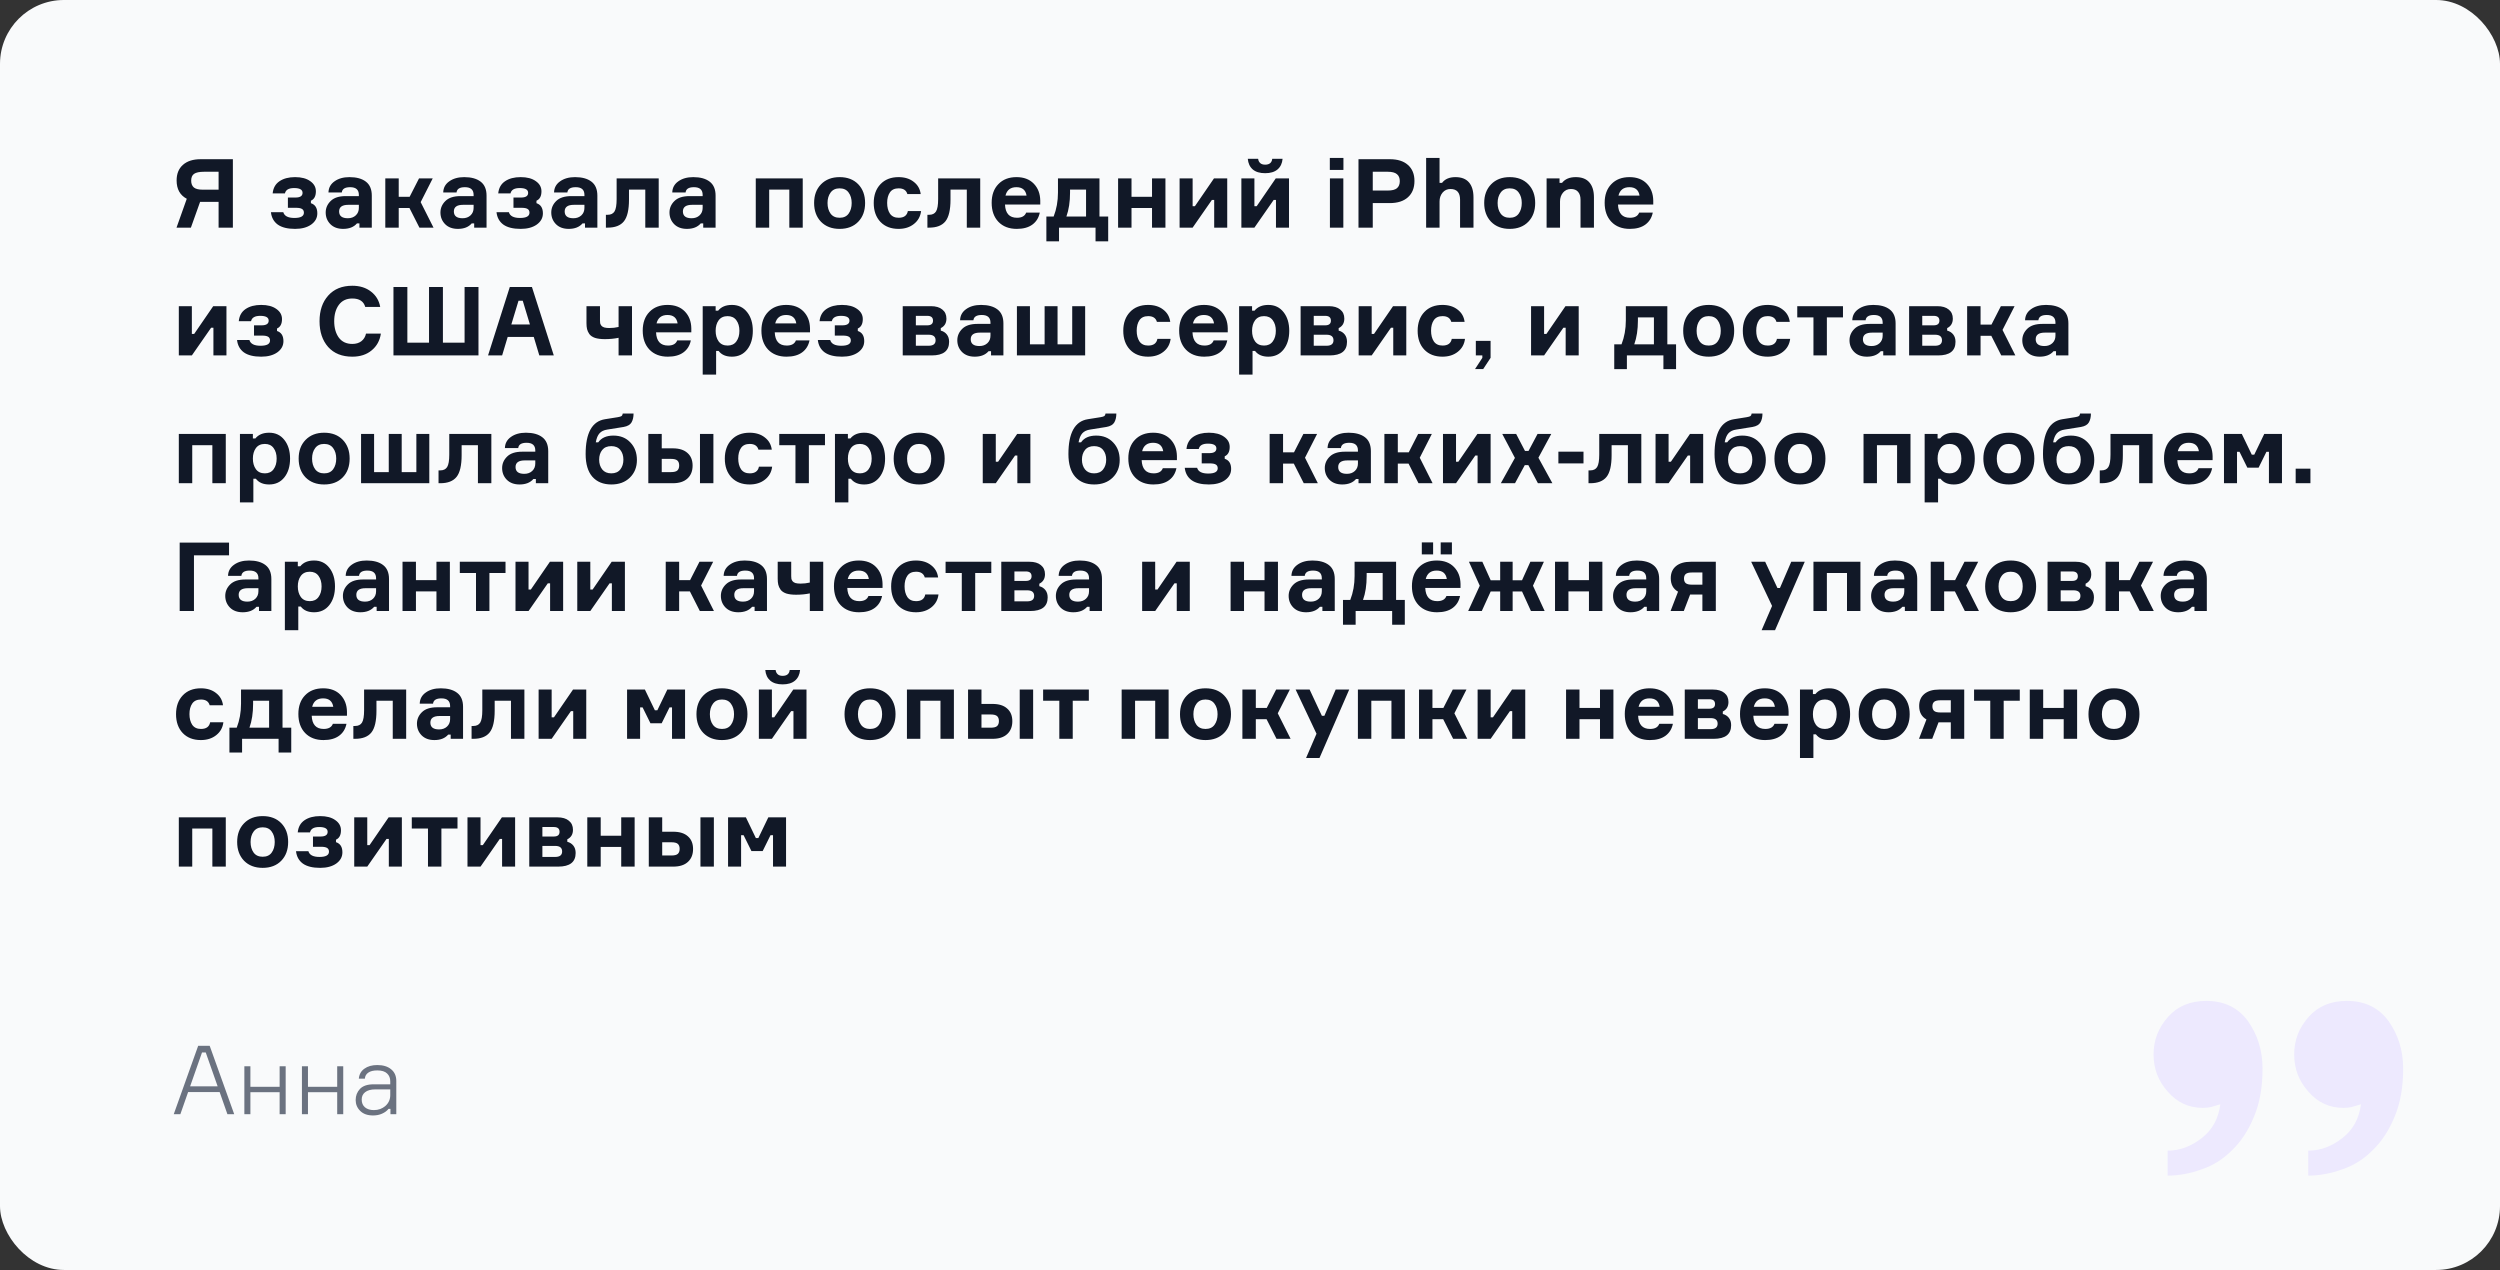 <svg width="626" height="318" viewBox="0 0 626 318" fill="none" xmlns="http://www.w3.org/2000/svg">
<rect x="0" y="0" width="626" height="318" fill="#333333" stroke="none"/>
<rect width="626" height="318" rx="16" fill="#F9FAFB"/>
<path d="M50.248 39.864H58.312V57H54.736V50.544H50.104L47.8 57H44.2L46.768 49.776C45.072 48.88 44.224 47.352 44.224 45.192C44.224 43.512 44.752 42.208 45.808 41.28C46.864 40.336 48.344 39.864 50.248 39.864ZM54.736 47.496V43.008H51.112C49.928 43.008 49.088 43.184 48.592 43.536C48.112 43.872 47.872 44.44 47.872 45.24C47.872 45.992 48.096 46.56 48.544 46.944C48.992 47.312 49.728 47.496 50.752 47.496H54.736ZM75.761 48.288C75.761 47.488 75.057 47.088 73.649 47.088C72.305 47.088 71.537 47.536 71.345 48.432H68.273C68.401 47.088 68.969 46.072 69.977 45.384C70.985 44.696 72.289 44.352 73.889 44.352C75.489 44.352 76.753 44.688 77.681 45.36C78.625 46.016 79.097 46.864 79.097 47.904C79.097 49.104 78.681 49.888 77.849 50.256V50.88C78.921 51.232 79.457 52.08 79.457 53.424C79.457 54.56 78.945 55.496 77.921 56.232C76.897 56.952 75.553 57.312 73.889 57.312C72.001 57.312 70.553 56.952 69.545 56.232C68.553 55.496 67.985 54.464 67.841 53.136H70.937C71.209 54.096 72.137 54.576 73.721 54.576C75.305 54.576 76.097 54.136 76.097 53.256C76.097 52.824 75.937 52.512 75.617 52.32C75.313 52.128 74.809 52.032 74.105 52.032H72.089V49.464H73.985C75.169 49.464 75.761 49.072 75.761 48.288ZM90.001 57V55.944H89.377C88.593 56.856 87.441 57.312 85.921 57.312C84.577 57.312 83.513 56.92 82.729 56.136C81.945 55.336 81.553 54.36 81.553 53.208C81.553 52.104 81.969 51.144 82.801 50.328C83.633 49.512 84.889 49.104 86.569 49.104H89.857V48.792C89.857 47.512 89.129 46.872 87.673 46.872C86.377 46.872 85.681 47.312 85.585 48.192H82.249C82.281 47.024 82.785 46.096 83.761 45.408C84.737 44.704 85.985 44.352 87.505 44.352C89.265 44.352 90.633 44.728 91.609 45.48C92.601 46.232 93.097 47.4 93.097 48.984V57H90.001ZM87.097 54.648C87.913 54.648 88.577 54.408 89.089 53.928C89.601 53.448 89.857 52.824 89.857 52.056V51.288H87.217C85.681 51.288 84.913 51.84 84.913 52.944C84.913 54.08 85.641 54.648 87.097 54.648ZM105.023 57L102.527 52.08H99.839V57H96.479V44.664H99.839V49.272H102.575L104.927 44.664H108.359L105.335 50.616L108.551 57H105.023ZM118.735 57V55.944H118.111C117.327 56.856 116.175 57.312 114.655 57.312C113.311 57.312 112.247 56.92 111.463 56.136C110.679 55.336 110.287 54.36 110.287 53.208C110.287 52.104 110.703 51.144 111.535 50.328C112.367 49.512 113.623 49.104 115.303 49.104H118.591V48.792C118.591 47.512 117.863 46.872 116.407 46.872C115.111 46.872 114.415 47.312 114.319 48.192H110.983C111.015 47.024 111.519 46.096 112.495 45.408C113.471 44.704 114.719 44.352 116.239 44.352C117.999 44.352 119.367 44.728 120.343 45.48C121.335 46.232 121.831 47.4 121.831 48.984V57H118.735ZM115.831 54.648C116.647 54.648 117.311 54.408 117.823 53.928C118.335 53.448 118.591 52.824 118.591 52.056V51.288H115.951C114.415 51.288 113.647 51.84 113.647 52.944C113.647 54.08 114.375 54.648 115.831 54.648ZM132.246 48.288C132.246 47.488 131.542 47.088 130.134 47.088C128.79 47.088 128.022 47.536 127.83 48.432H124.758C124.886 47.088 125.454 46.072 126.462 45.384C127.47 44.696 128.774 44.352 130.374 44.352C131.974 44.352 133.238 44.688 134.166 45.36C135.11 46.016 135.582 46.864 135.582 47.904C135.582 49.104 135.166 49.888 134.334 50.256V50.88C135.406 51.232 135.942 52.08 135.942 53.424C135.942 54.56 135.43 55.496 134.406 56.232C133.382 56.952 132.038 57.312 130.374 57.312C128.486 57.312 127.038 56.952 126.03 56.232C125.038 55.496 124.47 54.464 124.326 53.136H127.422C127.694 54.096 128.622 54.576 130.206 54.576C131.79 54.576 132.582 54.136 132.582 53.256C132.582 52.824 132.422 52.512 132.102 52.32C131.798 52.128 131.294 52.032 130.59 52.032H128.574V49.464H130.47C131.654 49.464 132.246 49.072 132.246 48.288ZM146.485 57V55.944H145.861C145.077 56.856 143.925 57.312 142.405 57.312C141.061 57.312 139.997 56.92 139.213 56.136C138.429 55.336 138.037 54.36 138.037 53.208C138.037 52.104 138.453 51.144 139.285 50.328C140.117 49.512 141.373 49.104 143.053 49.104H146.341V48.792C146.341 47.512 145.613 46.872 144.157 46.872C142.861 46.872 142.165 47.312 142.069 48.192H138.733C138.765 47.024 139.269 46.096 140.245 45.408C141.221 44.704 142.469 44.352 143.989 44.352C145.749 44.352 147.117 44.728 148.093 45.48C149.085 46.232 149.581 47.4 149.581 48.984V57H146.485ZM143.581 54.648C144.397 54.648 145.061 54.408 145.573 53.928C146.085 53.448 146.341 52.824 146.341 52.056V51.288H143.701C142.165 51.288 141.397 51.84 141.397 52.944C141.397 54.08 142.125 54.648 143.581 54.648ZM151.716 57V53.784H152.148C152.948 53.784 153.524 53.504 153.876 52.944C154.228 52.368 154.404 51.336 154.404 49.848V44.664H164.94V57H161.58V47.472H157.5V49.968C157.5 52.544 157.076 54.36 156.228 55.416C155.38 56.472 154.02 57 152.148 57H151.716ZM176.087 57V55.944H175.463C174.679 56.856 173.527 57.312 172.007 57.312C170.663 57.312 169.599 56.92 168.815 56.136C168.031 55.336 167.639 54.36 167.639 53.208C167.639 52.104 168.055 51.144 168.887 50.328C169.719 49.512 170.975 49.104 172.655 49.104H175.943V48.792C175.943 47.512 175.215 46.872 173.759 46.872C172.463 46.872 171.767 47.312 171.671 48.192H168.335C168.367 47.024 168.871 46.096 169.847 45.408C170.823 44.704 172.071 44.352 173.591 44.352C175.351 44.352 176.719 44.728 177.695 45.48C178.687 46.232 179.183 47.4 179.183 48.984V57H176.087ZM173.183 54.648C173.999 54.648 174.663 54.408 175.175 53.928C175.687 53.448 175.943 52.824 175.943 52.056V51.288H173.303C171.767 51.288 170.999 51.84 170.999 52.944C170.999 54.08 171.727 54.648 173.183 54.648ZM201.005 57H197.645V47.472H192.605V57H189.245V44.664H201.005V57ZM210.237 44.352C212.189 44.352 213.741 44.944 214.893 46.128C216.045 47.312 216.621 48.88 216.621 50.832C216.621 52.784 216.045 54.352 214.893 55.536C213.741 56.72 212.189 57.312 210.237 57.312C208.301 57.312 206.749 56.72 205.581 55.536C204.429 54.336 203.853 52.768 203.853 50.832C203.853 48.896 204.429 47.336 205.581 46.152C206.749 44.952 208.301 44.352 210.237 44.352ZM210.237 54.528C211.245 54.528 211.997 54.184 212.493 53.496C213.005 52.792 213.261 51.904 213.261 50.832C213.261 49.776 213.005 48.904 212.493 48.216C211.997 47.512 211.245 47.16 210.237 47.16C209.245 47.16 208.493 47.512 207.981 48.216C207.469 48.904 207.213 49.776 207.213 50.832C207.213 51.904 207.469 52.792 207.981 53.496C208.493 54.184 209.245 54.528 210.237 54.528ZM227.327 52.848H230.639C230.479 54.192 229.879 55.272 228.839 56.088C227.815 56.904 226.535 57.312 224.999 57.312C223.095 57.312 221.583 56.728 220.463 55.56C219.343 54.376 218.783 52.8 218.783 50.832C218.783 48.88 219.343 47.312 220.463 46.128C221.583 44.944 223.095 44.352 224.999 44.352C226.535 44.352 227.799 44.744 228.791 45.528C229.799 46.296 230.383 47.32 230.543 48.6H227.207C226.935 47.64 226.207 47.16 225.023 47.16C224.031 47.16 223.303 47.496 222.839 48.168C222.375 48.84 222.143 49.72 222.143 50.808C222.143 51.896 222.375 52.792 222.839 53.496C223.319 54.184 224.047 54.528 225.023 54.528C226.351 54.528 227.119 53.968 227.327 52.848ZM232.223 57V53.784H232.655C233.455 53.784 234.031 53.504 234.383 52.944C234.735 52.368 234.911 51.336 234.911 49.848V44.664H245.447V57H242.087V47.472H238.007V49.968C238.007 52.544 237.583 54.36 236.735 55.416C235.887 56.472 234.527 57 232.655 57H232.223ZM260.482 50.208V51.216H251.65C251.746 53.424 252.746 54.528 254.65 54.528C255.866 54.528 256.634 54.096 256.954 53.232H260.362C260.106 54.512 259.49 55.512 258.514 56.232C257.538 56.952 256.234 57.312 254.602 57.312C252.666 57.312 251.13 56.72 249.994 55.536C248.874 54.352 248.314 52.768 248.314 50.784C248.314 48.816 248.874 47.256 249.994 46.104C251.114 44.936 252.626 44.352 254.53 44.352C256.354 44.352 257.794 44.896 258.85 45.984C259.906 47.072 260.45 48.48 260.482 50.208ZM257.05 48.984C256.826 47.576 255.978 46.872 254.506 46.872C253.034 46.872 252.122 47.576 251.77 48.984H257.05ZM275.307 54.216H277.491V60.432H274.323V57H265.179V60.432H262.011V54.216H263.835C264.555 52.376 264.915 50.376 264.915 48.216V44.664H275.307V54.216ZM271.947 54.216V47.472H267.939V48.24C267.939 50.528 267.635 52.52 267.027 54.216H271.947ZM291.827 57H288.467V52.08H283.331V57H279.971V44.664H283.331V49.272H288.467V44.664H291.827V57ZM298.634 57H295.37V44.664H298.634V51.624H299.21L303.986 44.664H307.298V57H304.034V50.064H303.458L298.634 57ZM314.103 57H310.839V44.664H314.103V51.624H314.679L319.455 44.664H322.767V57H319.503V50.064H318.927L314.103 57ZM318.567 39.768H321.159C321.063 40.904 320.639 41.792 319.887 42.432C319.151 43.056 318.119 43.368 316.791 43.368C315.463 43.368 314.431 43.056 313.695 42.432C312.959 41.792 312.543 40.904 312.447 39.768H315.039C315.087 40.2 315.255 40.552 315.543 40.824C315.831 41.096 316.247 41.232 316.791 41.232C317.863 41.232 318.455 40.744 318.567 39.768ZM336.395 42.552H332.987V39.552H336.395V42.552ZM336.371 44.664V57H333.011V44.664H336.371ZM340.164 39.864H347.988C349.956 39.864 351.476 40.344 352.548 41.304C353.636 42.264 354.18 43.6 354.18 45.312C354.18 47.056 353.636 48.416 352.548 49.392C351.476 50.368 349.956 50.856 347.988 50.856H343.74V57H340.164V39.864ZM343.74 47.712H347.484C348.556 47.712 349.324 47.52 349.788 47.136C350.268 46.736 350.508 46.144 350.508 45.36C350.508 44.576 350.268 43.992 349.788 43.608C349.324 43.208 348.556 43.008 347.484 43.008H343.74V47.712ZM368.96 57H365.6V50.016C365.6 48.224 364.8 47.328 363.2 47.328C362.384 47.328 361.72 47.632 361.208 48.24C360.712 48.848 360.464 49.584 360.464 50.448V57H357.104V39.552H360.464V45.792H361.088C361.808 44.832 362.928 44.352 364.448 44.352C365.952 44.352 367.08 44.792 367.832 45.672C368.584 46.552 368.96 47.8 368.96 49.416V57ZM378.027 44.352C379.979 44.352 381.531 44.944 382.682 46.128C383.835 47.312 384.411 48.88 384.411 50.832C384.411 52.784 383.835 54.352 382.682 55.536C381.531 56.72 379.979 57.312 378.027 57.312C376.091 57.312 374.539 56.72 373.371 55.536C372.219 54.336 371.643 52.768 371.643 50.832C371.643 48.896 372.219 47.336 373.371 46.152C374.539 44.952 376.091 44.352 378.027 44.352ZM378.027 54.528C379.035 54.528 379.787 54.184 380.283 53.496C380.795 52.792 381.051 51.904 381.051 50.832C381.051 49.776 380.795 48.904 380.283 48.216C379.787 47.512 379.035 47.16 378.027 47.16C377.035 47.16 376.283 47.512 375.771 48.216C375.259 48.904 375.003 49.776 375.003 50.832C375.003 51.904 375.259 52.792 375.771 53.496C376.283 54.184 377.035 54.528 378.027 54.528ZM399.124 57H395.764V50.016C395.764 49.152 395.556 48.488 395.14 48.024C394.74 47.56 394.148 47.328 393.364 47.328C392.548 47.328 391.884 47.632 391.372 48.24C390.876 48.848 390.628 49.584 390.628 50.448V57H387.268V44.664H390.508V45.792H391.132C391.884 44.832 393.028 44.352 394.564 44.352C396.084 44.352 397.22 44.792 397.972 45.672C398.74 46.552 399.124 47.8 399.124 49.416V57ZM413.975 50.208V51.216H405.143C405.239 53.424 406.239 54.528 408.143 54.528C409.359 54.528 410.127 54.096 410.447 53.232H413.855C413.599 54.512 412.983 55.512 412.007 56.232C411.031 56.952 409.727 57.312 408.095 57.312C406.159 57.312 404.623 56.72 403.487 55.536C402.367 54.352 401.807 52.768 401.807 50.784C401.807 48.816 402.367 47.256 403.487 46.104C404.607 44.936 406.119 44.352 408.023 44.352C409.847 44.352 411.287 44.896 412.343 45.984C413.399 47.072 413.943 48.48 413.975 50.208ZM410.543 48.984C410.319 47.576 409.471 46.872 407.999 46.872C406.527 46.872 405.615 47.576 405.263 48.984H410.543ZM48.04 89H44.776V76.664H48.04V83.624H48.616L53.392 76.664H56.704V89H53.44V82.064H52.864L48.04 89ZM67.277 80.288C67.277 79.488 66.573 79.088 65.165 79.088C63.821 79.088 63.053 79.536 62.861 80.432H59.789C59.917 79.088 60.485 78.072 61.493 77.384C62.501 76.696 63.805 76.352 65.405 76.352C67.005 76.352 68.269 76.688 69.197 77.36C70.141 78.016 70.613 78.864 70.613 79.904C70.613 81.104 70.197 81.888 69.365 82.256V82.88C70.437 83.232 70.973 84.08 70.973 85.424C70.973 86.56 70.461 87.496 69.437 88.232C68.413 88.952 67.069 89.312 65.405 89.312C63.517 89.312 62.069 88.952 61.061 88.232C60.069 87.496 59.501 86.464 59.357 85.136H62.453C62.725 86.096 63.653 86.576 65.237 86.576C66.821 86.576 67.613 86.136 67.613 85.256C67.613 84.824 67.453 84.512 67.133 84.32C66.829 84.128 66.325 84.032 65.621 84.032H63.605V81.464H65.501C66.685 81.464 67.277 81.072 67.277 80.288ZM91.652 83.528H95.372C95.116 85.272 94.348 86.672 93.068 87.728C91.804 88.784 90.188 89.312 88.22 89.312C85.644 89.312 83.628 88.504 82.172 86.888C80.732 85.256 80.012 83.104 80.012 80.432C80.012 77.76 80.74 75.616 82.196 74C83.652 72.368 85.66 71.552 88.22 71.552C90.092 71.552 91.652 72.04 92.9 73.016C94.148 73.976 94.916 75.256 95.204 76.856H91.46C91.06 75.448 89.98 74.744 88.22 74.744C86.748 74.744 85.62 75.28 84.836 76.352C84.068 77.408 83.684 78.768 83.684 80.432C83.684 82.096 84.068 83.464 84.836 84.536C85.62 85.592 86.748 86.12 88.22 86.12C89.132 86.12 89.884 85.896 90.476 85.448C91.084 84.984 91.476 84.344 91.652 83.528ZM107.427 85.808V71.864H110.907V85.808H116.331V71.864H119.811V89H98.523V71.864H102.003V85.808H107.427ZM135.045 89L133.653 84.368H127.125L125.733 89H122.205L127.653 71.864H133.197L138.669 89H135.045ZM129.837 75.296L128.037 81.248H132.693L130.893 75.296H129.837ZM146.853 76.664H150.237V80.264C150.237 80.536 150.253 80.768 150.285 80.96C150.333 81.136 150.429 81.328 150.573 81.536C150.717 81.728 150.957 81.88 151.293 81.992C151.629 82.088 152.053 82.136 152.565 82.136C153.381 82.136 154.157 82.048 154.893 81.872V76.664H158.253V89H154.893V84.584C153.821 84.808 152.677 84.92 151.461 84.92C150.469 84.92 149.645 84.816 148.989 84.608C148.349 84.384 147.877 84.064 147.573 83.648C147.285 83.232 147.093 82.816 146.997 82.4C146.901 81.984 146.853 81.488 146.853 80.912V76.664ZM173.107 82.208V83.216H164.275C164.371 85.424 165.371 86.528 167.275 86.528C168.491 86.528 169.259 86.096 169.579 85.232H172.987C172.731 86.512 172.115 87.512 171.139 88.232C170.163 88.952 168.859 89.312 167.227 89.312C165.291 89.312 163.755 88.72 162.619 87.536C161.499 86.352 160.939 84.768 160.939 82.784C160.939 80.816 161.499 79.256 162.619 78.104C163.739 76.936 165.251 76.352 167.155 76.352C168.979 76.352 170.419 76.896 171.475 77.984C172.531 79.072 173.075 80.48 173.107 82.208ZM169.675 80.984C169.451 79.576 168.603 78.872 167.131 78.872C165.659 78.872 164.747 79.576 164.395 80.984H169.675ZM182.196 79.16C181.204 79.16 180.452 79.512 179.94 80.216C179.444 80.904 179.196 81.776 179.196 82.832C179.196 83.888 179.444 84.768 179.94 85.472C180.452 86.176 181.204 86.528 182.196 86.528C183.156 86.528 183.884 86.184 184.38 85.496C184.892 84.808 185.148 83.92 185.148 82.832C185.148 81.76 184.892 80.88 184.38 80.192C183.884 79.504 183.156 79.16 182.196 79.16ZM175.956 76.664H179.196V77.792H179.82C180.588 76.832 181.74 76.352 183.276 76.352C184.876 76.352 186.148 76.96 187.092 78.176C188.036 79.376 188.508 80.928 188.508 82.832C188.508 84.752 188.036 86.312 187.092 87.512C186.148 88.712 184.876 89.312 183.276 89.312C181.772 89.312 180.66 88.832 179.94 87.872H179.316V93.8H175.956V76.664ZM202.826 82.208V83.216H193.994C194.09 85.424 195.09 86.528 196.994 86.528C198.21 86.528 198.978 86.096 199.298 85.232H202.706C202.45 86.512 201.834 87.512 200.858 88.232C199.882 88.952 198.578 89.312 196.946 89.312C195.01 89.312 193.474 88.72 192.338 87.536C191.218 86.352 190.658 84.768 190.658 82.784C190.658 80.816 191.218 79.256 192.338 78.104C193.458 76.936 194.97 76.352 196.874 76.352C198.698 76.352 200.138 76.896 201.194 77.984C202.25 79.072 202.794 80.48 202.826 82.208ZM199.394 80.984C199.17 79.576 198.322 78.872 196.85 78.872C195.378 78.872 194.466 79.576 194.114 80.984H199.394ZM212.706 80.288C212.706 79.488 212.002 79.088 210.594 79.088C209.25 79.088 208.482 79.536 208.29 80.432H205.218C205.346 79.088 205.914 78.072 206.922 77.384C207.93 76.696 209.234 76.352 210.834 76.352C212.434 76.352 213.698 76.688 214.626 77.36C215.57 78.016 216.042 78.864 216.042 79.904C216.042 81.104 215.626 81.888 214.794 82.256V82.88C215.866 83.232 216.402 84.08 216.402 85.424C216.402 86.56 215.89 87.496 214.866 88.232C213.842 88.952 212.498 89.312 210.834 89.312C208.946 89.312 207.498 88.952 206.49 88.232C205.498 87.496 204.93 86.464 204.786 85.136H207.882C208.154 86.096 209.082 86.576 210.666 86.576C212.25 86.576 213.042 86.136 213.042 85.256C213.042 84.824 212.882 84.512 212.562 84.32C212.258 84.128 211.754 84.032 211.05 84.032H209.034V81.464H210.93C212.114 81.464 212.706 81.072 212.706 80.288ZM235.57 82.16V82.784C236.194 82.944 236.698 83.264 237.082 83.744C237.466 84.224 237.658 84.84 237.658 85.592C237.658 87.864 236.202 89 233.29 89H226.042V76.664H233.098C234.33 76.664 235.282 76.944 235.954 77.504C236.642 78.048 236.986 78.808 236.986 79.784C236.986 80.904 236.514 81.696 235.57 82.16ZM229.33 86.576H232.522C233.69 86.576 234.274 86.12 234.274 85.208C234.274 84.28 233.69 83.816 232.522 83.816H229.33V86.576ZM229.33 79.088V81.464H232.186C233.146 81.464 233.626 81.072 233.626 80.288C233.626 79.488 233.146 79.088 232.186 79.088H229.33ZM248.157 89V87.944H247.533C246.749 88.856 245.597 89.312 244.077 89.312C242.733 89.312 241.669 88.92 240.885 88.136C240.101 87.336 239.709 86.36 239.709 85.208C239.709 84.104 240.125 83.144 240.957 82.328C241.789 81.512 243.045 81.104 244.725 81.104H248.013V80.792C248.013 79.512 247.285 78.872 245.829 78.872C244.533 78.872 243.837 79.312 243.741 80.192H240.405C240.437 79.024 240.941 78.096 241.917 77.408C242.893 76.704 244.141 76.352 245.661 76.352C247.421 76.352 248.789 76.728 249.765 77.48C250.757 78.232 251.253 79.4 251.253 80.984V89H248.157ZM245.253 86.648C246.069 86.648 246.733 86.408 247.245 85.928C247.757 85.448 248.013 84.824 248.013 84.056V83.288H245.373C243.837 83.288 243.069 83.84 243.069 84.944C243.069 86.08 243.797 86.648 245.253 86.648ZM268.483 76.664H271.723V89H254.635V76.664H257.899V86.216H261.571V76.664H264.811V86.216H268.483V76.664ZM289.812 84.848H293.124C292.964 86.192 292.364 87.272 291.324 88.088C290.3 88.904 289.02 89.312 287.484 89.312C285.58 89.312 284.068 88.728 282.948 87.56C281.828 86.376 281.268 84.8 281.268 82.832C281.268 80.88 281.828 79.312 282.948 78.128C284.068 76.944 285.58 76.352 287.484 76.352C289.02 76.352 290.284 76.744 291.276 77.528C292.284 78.296 292.868 79.32 293.028 80.6H289.692C289.42 79.64 288.692 79.16 287.508 79.16C286.516 79.16 285.788 79.496 285.324 80.168C284.86 80.84 284.628 81.72 284.628 82.808C284.628 83.896 284.86 84.792 285.324 85.496C285.804 86.184 286.532 86.528 287.508 86.528C288.836 86.528 289.604 85.968 289.812 84.848ZM307.428 82.208V83.216H298.596C298.692 85.424 299.692 86.528 301.596 86.528C302.812 86.528 303.58 86.096 303.9 85.232H307.308C307.052 86.512 306.436 87.512 305.46 88.232C304.484 88.952 303.18 89.312 301.548 89.312C299.612 89.312 298.076 88.72 296.94 87.536C295.82 86.352 295.26 84.768 295.26 82.784C295.26 80.816 295.82 79.256 296.94 78.104C298.06 76.936 299.572 76.352 301.476 76.352C303.3 76.352 304.74 76.896 305.796 77.984C306.852 79.072 307.396 80.48 307.428 82.208ZM303.996 80.984C303.772 79.576 302.924 78.872 301.452 78.872C299.98 78.872 299.068 79.576 298.716 80.984H303.996ZM316.516 79.16C315.524 79.16 314.772 79.512 314.26 80.216C313.764 80.904 313.516 81.776 313.516 82.832C313.516 83.888 313.764 84.768 314.26 85.472C314.772 86.176 315.524 86.528 316.516 86.528C317.476 86.528 318.204 86.184 318.7 85.496C319.212 84.808 319.468 83.92 319.468 82.832C319.468 81.76 319.212 80.88 318.7 80.192C318.204 79.504 317.476 79.16 316.516 79.16ZM310.276 76.664H313.516V77.792H314.14C314.908 76.832 316.06 76.352 317.596 76.352C319.196 76.352 320.468 76.96 321.412 78.176C322.356 79.376 322.828 80.928 322.828 82.832C322.828 84.752 322.356 86.312 321.412 87.512C320.468 88.712 319.196 89.312 317.596 89.312C316.092 89.312 314.98 88.832 314.26 87.872H313.636V93.8H310.276V76.664ZM335.202 82.16V82.784C335.826 82.944 336.33 83.264 336.714 83.744C337.098 84.224 337.29 84.84 337.29 85.592C337.29 87.864 335.834 89 332.922 89H325.674V76.664H332.73C333.962 76.664 334.914 76.944 335.586 77.504C336.274 78.048 336.618 78.808 336.618 79.784C336.618 80.904 336.146 81.696 335.202 82.16ZM328.962 86.576H332.154C333.322 86.576 333.906 86.12 333.906 85.208C333.906 84.28 333.322 83.816 332.154 83.816H328.962V86.576ZM328.962 79.088V81.464H331.818C332.778 81.464 333.258 81.072 333.258 80.288C333.258 79.488 332.778 79.088 331.818 79.088H328.962ZM343.47 89H340.206V76.664H343.47V83.624H344.046L348.822 76.664H352.134V89H348.87V82.064H348.294L343.47 89ZM363.522 84.848H366.834C366.674 86.192 366.074 87.272 365.034 88.088C364.01 88.904 362.73 89.312 361.194 89.312C359.29 89.312 357.778 88.728 356.658 87.56C355.538 86.376 354.978 84.8 354.978 82.832C354.978 80.88 355.538 79.312 356.658 78.128C357.778 76.944 359.29 76.352 361.194 76.352C362.73 76.352 363.994 76.744 364.986 77.528C365.994 78.296 366.578 79.32 366.738 80.6H363.402C363.13 79.64 362.402 79.16 361.218 79.16C360.226 79.16 359.498 79.496 359.034 80.168C358.57 80.84 358.338 81.72 358.338 82.808C358.338 83.896 358.57 84.792 359.034 85.496C359.514 86.184 360.242 86.528 361.218 86.528C362.546 86.528 363.314 85.968 363.522 84.848ZM371.179 89H369.547V85.352H373.243V89.6L371.395 92.408H369.355L371.179 89.6V89ZM386.642 89H383.378V76.664H386.642V83.624H387.218L391.994 76.664H395.306V89H392.042V82.064H391.466L386.642 89ZM417.502 86.216H419.686V92.432H416.518V89H407.374V92.432H404.206V86.216H406.03C406.75 84.376 407.11 82.376 407.11 80.216V76.664H417.502V86.216ZM414.142 86.216V79.472H410.134V80.24C410.134 82.528 409.83 84.52 409.222 86.216H414.142ZM427.855 76.352C429.807 76.352 431.359 76.944 432.511 78.128C433.663 79.312 434.239 80.88 434.239 82.832C434.239 84.784 433.663 86.352 432.511 87.536C431.359 88.72 429.807 89.312 427.855 89.312C425.919 89.312 424.367 88.72 423.199 87.536C422.047 86.336 421.471 84.768 421.471 82.832C421.471 80.896 422.047 79.336 423.199 78.152C424.367 76.952 425.919 76.352 427.855 76.352ZM427.855 86.528C428.863 86.528 429.615 86.184 430.111 85.496C430.623 84.792 430.879 83.904 430.879 82.832C430.879 81.776 430.623 80.904 430.111 80.216C429.615 79.512 428.863 79.16 427.855 79.16C426.863 79.16 426.111 79.512 425.599 80.216C425.087 80.904 424.831 81.776 424.831 82.832C424.831 83.904 425.087 84.792 425.599 85.496C426.111 86.184 426.863 86.528 427.855 86.528ZM444.944 84.848H448.256C448.096 86.192 447.496 87.272 446.456 88.088C445.432 88.904 444.152 89.312 442.616 89.312C440.712 89.312 439.2 88.728 438.08 87.56C436.96 86.376 436.4 84.8 436.4 82.832C436.4 80.88 436.96 79.312 438.08 78.128C439.2 76.944 440.712 76.352 442.616 76.352C444.152 76.352 445.416 76.744 446.408 77.528C447.416 78.296 448 79.32 448.16 80.6H444.824C444.552 79.64 443.824 79.16 442.64 79.16C441.648 79.16 440.92 79.496 440.456 80.168C439.992 80.84 439.76 81.72 439.76 82.808C439.76 83.896 439.992 84.792 440.456 85.496C440.936 86.184 441.664 86.528 442.64 86.528C443.968 86.528 444.736 85.968 444.944 84.848ZM450.033 79.472V76.664H461.481V79.472H457.449V89H454.089V79.472H450.033ZM471.563 89V87.944H470.939C470.155 88.856 469.003 89.312 467.483 89.312C466.139 89.312 465.075 88.92 464.291 88.136C463.507 87.336 463.115 86.36 463.115 85.208C463.115 84.104 463.531 83.144 464.363 82.328C465.195 81.512 466.451 81.104 468.131 81.104H471.419V80.792C471.419 79.512 470.691 78.872 469.235 78.872C467.939 78.872 467.243 79.312 467.147 80.192H463.811C463.843 79.024 464.347 78.096 465.323 77.408C466.299 76.704 467.547 76.352 469.067 76.352C470.827 76.352 472.195 76.728 473.171 77.48C474.163 78.232 474.659 79.4 474.659 80.984V89H471.563ZM468.659 86.648C469.475 86.648 470.139 86.408 470.651 85.928C471.163 85.448 471.419 84.824 471.419 84.056V83.288H468.779C467.243 83.288 466.475 83.84 466.475 84.944C466.475 86.08 467.203 86.648 468.659 86.648ZM487.57 82.16V82.784C488.194 82.944 488.698 83.264 489.082 83.744C489.466 84.224 489.658 84.84 489.658 85.592C489.658 87.864 488.202 89 485.29 89H478.042V76.664H485.098C486.33 76.664 487.282 76.944 487.954 77.504C488.642 78.048 488.986 78.808 488.986 79.784C488.986 80.904 488.514 81.696 487.57 82.16ZM481.33 86.576H484.522C485.69 86.576 486.274 86.12 486.274 85.208C486.274 84.28 485.69 83.816 484.522 83.816H481.33V86.576ZM481.33 79.088V81.464H484.186C485.146 81.464 485.626 81.072 485.626 80.288C485.626 79.488 485.146 79.088 484.186 79.088H481.33ZM501.117 89L498.621 84.08H495.933V89H492.573V76.664H495.933V81.272H498.669L501.021 76.664H504.453L501.429 82.616L504.645 89H501.117ZM514.829 89V87.944H514.205C513.421 88.856 512.269 89.312 510.749 89.312C509.405 89.312 508.341 88.92 507.557 88.136C506.773 87.336 506.381 86.36 506.381 85.208C506.381 84.104 506.797 83.144 507.629 82.328C508.461 81.512 509.717 81.104 511.397 81.104H514.685V80.792C514.685 79.512 513.957 78.872 512.501 78.872C511.205 78.872 510.509 79.312 510.413 80.192H507.077C507.109 79.024 507.613 78.096 508.589 77.408C509.565 76.704 510.813 76.352 512.333 76.352C514.093 76.352 515.461 76.728 516.437 77.48C517.429 78.232 517.925 79.4 517.925 80.984V89H514.829ZM511.925 86.648C512.741 86.648 513.405 86.408 513.917 85.928C514.429 85.448 514.685 84.824 514.685 84.056V83.288H512.045C510.509 83.288 509.741 83.84 509.741 84.944C509.741 86.08 510.469 86.648 511.925 86.648ZM56.536 121H53.176V111.472H48.136V121H44.776V108.664H56.536V121ZM66.321 111.16C65.329 111.16 64.577 111.512 64.065 112.216C63.569 112.904 63.321 113.776 63.321 114.832C63.321 115.888 63.569 116.768 64.065 117.472C64.577 118.176 65.329 118.528 66.321 118.528C67.281 118.528 68.009 118.184 68.505 117.496C69.017 116.808 69.273 115.92 69.273 114.832C69.273 113.76 69.017 112.88 68.505 112.192C68.009 111.504 67.281 111.16 66.321 111.16ZM60.081 108.664H63.321V109.792H63.945C64.713 108.832 65.865 108.352 67.401 108.352C69.001 108.352 70.273 108.96 71.217 110.176C72.161 111.376 72.633 112.928 72.633 114.832C72.633 116.752 72.161 118.312 71.217 119.512C70.273 120.712 69.001 121.312 67.401 121.312C65.897 121.312 64.785 120.832 64.065 119.872H63.441V125.8H60.081V108.664ZM81.167 108.352C83.119 108.352 84.671 108.944 85.823 110.128C86.975 111.312 87.551 112.88 87.551 114.832C87.551 116.784 86.975 118.352 85.823 119.536C84.671 120.72 83.119 121.312 81.167 121.312C79.231 121.312 77.679 120.72 76.511 119.536C75.359 118.336 74.783 116.768 74.783 114.832C74.783 112.896 75.359 111.336 76.511 110.152C77.679 108.952 79.231 108.352 81.167 108.352ZM81.167 118.528C82.175 118.528 82.927 118.184 83.423 117.496C83.935 116.792 84.191 115.904 84.191 114.832C84.191 113.776 83.935 112.904 83.423 112.216C82.927 111.512 82.175 111.16 81.167 111.16C80.175 111.16 79.423 111.512 78.911 112.216C78.399 112.904 78.143 113.776 78.143 114.832C78.143 115.904 78.399 116.792 78.911 117.496C79.423 118.184 80.175 118.528 81.167 118.528ZM104.257 108.664H107.497V121H90.409V108.664H93.673V118.216H97.345V108.664H100.585V118.216H104.257V108.664ZM109.809 121V117.784H110.241C111.041 117.784 111.617 117.504 111.969 116.944C112.321 116.368 112.497 115.336 112.497 113.848V108.664H123.033V121H119.673V111.472H115.593V113.968C115.593 116.544 115.169 118.36 114.321 119.416C113.473 120.472 112.113 121 110.241 121H109.809ZM134.18 121V119.944H133.556C132.772 120.856 131.62 121.312 130.1 121.312C128.756 121.312 127.692 120.92 126.908 120.136C126.124 119.336 125.732 118.36 125.732 117.208C125.732 116.104 126.148 115.144 126.98 114.328C127.812 113.512 129.068 113.104 130.748 113.104H134.036V112.792C134.036 111.512 133.308 110.872 131.852 110.872C130.556 110.872 129.86 111.312 129.764 112.192H126.428C126.46 111.024 126.964 110.096 127.94 109.408C128.916 108.704 130.164 108.352 131.684 108.352C133.444 108.352 134.812 108.728 135.788 109.48C136.78 110.232 137.276 111.4 137.276 112.984V121H134.18ZM131.276 118.648C132.092 118.648 132.756 118.408 133.268 117.928C133.78 117.448 134.036 116.824 134.036 116.056V115.288H131.396C129.86 115.288 129.092 115.84 129.092 116.944C129.092 118.08 129.82 118.648 131.276 118.648ZM153.603 109.072C155.363 109.072 156.779 109.648 157.851 110.8C158.939 111.936 159.483 113.4 159.483 115.192C159.483 116.984 158.891 118.456 157.707 119.608C156.539 120.744 155.003 121.312 153.099 121.312C151.051 121.312 149.459 120.664 148.323 119.368C147.203 118.072 146.643 116.184 146.643 113.704C146.643 108.392 148.267 105.48 151.515 104.968L154.683 104.464C155.163 104.384 155.483 104.288 155.643 104.176C155.803 104.048 155.899 103.84 155.931 103.552H158.643C158.643 104.432 158.475 105.168 158.139 105.76C157.803 106.352 157.139 106.736 156.147 106.912L152.091 107.56C151.227 107.688 150.571 108 150.123 108.496C149.675 108.992 149.363 109.744 149.187 110.752H149.811C150.595 109.632 151.859 109.072 153.603 109.072ZM150.795 117.544C151.323 118.2 152.083 118.528 153.075 118.528C154.067 118.528 154.819 118.2 155.331 117.544C155.843 116.888 156.099 116.072 156.099 115.096C156.099 114.12 155.843 113.312 155.331 112.672C154.819 112.032 154.067 111.712 153.075 111.712C152.067 111.712 151.307 112.032 150.795 112.672C150.283 113.312 150.027 114.12 150.027 115.096C150.027 116.072 150.283 116.888 150.795 117.544ZM162.339 108.664H165.699V112.264H168.483C170.067 112.264 171.283 112.648 172.131 113.416C172.995 114.168 173.427 115.224 173.427 116.584C173.427 117.96 172.995 119.04 172.131 119.824C171.283 120.608 170.067 121 168.483 121H162.339V108.664ZM165.699 114.904V118.216H168.003C168.771 118.216 169.307 118.08 169.611 117.808C169.915 117.52 170.067 117.104 170.067 116.56C170.067 116 169.915 115.584 169.611 115.312C169.307 115.04 168.771 114.904 168.003 114.904H165.699ZM175.275 108.664H178.635V121H175.275V108.664ZM190.038 116.848H193.35C193.19 118.192 192.59 119.272 191.55 120.088C190.526 120.904 189.246 121.312 187.71 121.312C185.806 121.312 184.294 120.728 183.174 119.56C182.054 118.376 181.494 116.8 181.494 114.832C181.494 112.88 182.054 111.312 183.174 110.128C184.294 108.944 185.806 108.352 187.71 108.352C189.246 108.352 190.51 108.744 191.502 109.528C192.51 110.296 193.094 111.32 193.254 112.6H189.918C189.646 111.64 188.918 111.16 187.734 111.16C186.742 111.16 186.014 111.496 185.55 112.168C185.086 112.84 184.854 113.72 184.854 114.808C184.854 115.896 185.086 116.792 185.55 117.496C186.03 118.184 186.758 118.528 187.734 118.528C189.062 118.528 189.83 117.968 190.038 116.848ZM195.126 111.472V108.664H206.574V111.472H202.542V121H199.182V111.472H195.126ZM215.313 111.16C214.321 111.16 213.569 111.512 213.057 112.216C212.561 112.904 212.313 113.776 212.313 114.832C212.313 115.888 212.561 116.768 213.057 117.472C213.569 118.176 214.321 118.528 215.313 118.528C216.273 118.528 217.001 118.184 217.497 117.496C218.009 116.808 218.265 115.92 218.265 114.832C218.265 113.76 218.009 112.88 217.497 112.192C217.001 111.504 216.273 111.16 215.313 111.16ZM209.073 108.664H212.313V109.792H212.937C213.705 108.832 214.857 108.352 216.393 108.352C217.993 108.352 219.265 108.96 220.209 110.176C221.153 111.376 221.625 112.928 221.625 114.832C221.625 116.752 221.153 118.312 220.209 119.512C219.265 120.712 217.993 121.312 216.393 121.312C214.889 121.312 213.777 120.832 213.057 119.872H212.433V125.8H209.073V108.664ZM230.159 108.352C232.111 108.352 233.663 108.944 234.815 110.128C235.967 111.312 236.543 112.88 236.543 114.832C236.543 116.784 235.967 118.352 234.815 119.536C233.663 120.72 232.111 121.312 230.159 121.312C228.223 121.312 226.671 120.72 225.503 119.536C224.351 118.336 223.775 116.768 223.775 114.832C223.775 112.896 224.351 111.336 225.503 110.152C226.671 108.952 228.223 108.352 230.159 108.352ZM230.159 118.528C231.167 118.528 231.919 118.184 232.415 117.496C232.927 116.792 233.183 115.904 233.183 114.832C233.183 113.776 232.927 112.904 232.415 112.216C231.919 111.512 231.167 111.16 230.159 111.16C229.167 111.16 228.415 111.512 227.903 112.216C227.391 112.904 227.135 113.776 227.135 114.832C227.135 115.904 227.391 116.792 227.903 117.496C228.415 118.184 229.167 118.528 230.159 118.528ZM249.345 121H246.081V108.664H249.345V115.624H249.921L254.697 108.664H258.009V121H254.745V114.064H254.169L249.345 121ZM274.493 109.072C276.253 109.072 277.669 109.648 278.741 110.8C279.829 111.936 280.373 113.4 280.373 115.192C280.373 116.984 279.781 118.456 278.597 119.608C277.429 120.744 275.893 121.312 273.989 121.312C271.941 121.312 270.349 120.664 269.213 119.368C268.093 118.072 267.533 116.184 267.533 113.704C267.533 108.392 269.157 105.48 272.405 104.968L275.573 104.464C276.053 104.384 276.373 104.288 276.533 104.176C276.693 104.048 276.789 103.84 276.821 103.552H279.533C279.533 104.432 279.365 105.168 279.029 105.76C278.693 106.352 278.029 106.736 277.037 106.912L272.981 107.56C272.117 107.688 271.461 108 271.013 108.496C270.565 108.992 270.253 109.744 270.077 110.752H270.701C271.485 109.632 272.749 109.072 274.493 109.072ZM271.685 117.544C272.213 118.2 272.973 118.528 273.965 118.528C274.957 118.528 275.709 118.2 276.221 117.544C276.733 116.888 276.989 116.072 276.989 115.096C276.989 114.12 276.733 113.312 276.221 112.672C275.709 112.032 274.957 111.712 273.965 111.712C272.957 111.712 272.197 112.032 271.685 112.672C271.173 113.312 270.917 114.12 270.917 115.096C270.917 116.072 271.173 116.888 271.685 117.544ZM294.701 114.208V115.216H285.869C285.965 117.424 286.965 118.528 288.869 118.528C290.085 118.528 290.853 118.096 291.173 117.232H294.581C294.325 118.512 293.709 119.512 292.733 120.232C291.757 120.952 290.453 121.312 288.821 121.312C286.885 121.312 285.349 120.72 284.213 119.536C283.093 118.352 282.533 116.768 282.533 114.784C282.533 112.816 283.093 111.256 284.213 110.104C285.333 108.936 286.845 108.352 288.749 108.352C290.573 108.352 292.013 108.896 293.069 109.984C294.125 111.072 294.669 112.48 294.701 114.208ZM291.269 112.984C291.045 111.576 290.197 110.872 288.725 110.872C287.253 110.872 286.341 111.576 285.989 112.984H291.269ZM304.581 112.288C304.581 111.488 303.877 111.088 302.469 111.088C301.125 111.088 300.357 111.536 300.165 112.432H297.093C297.221 111.088 297.789 110.072 298.797 109.384C299.805 108.696 301.109 108.352 302.709 108.352C304.309 108.352 305.573 108.688 306.501 109.36C307.445 110.016 307.917 110.864 307.917 111.904C307.917 113.104 307.501 113.888 306.669 114.256V114.88C307.741 115.232 308.277 116.08 308.277 117.424C308.277 118.56 307.765 119.496 306.741 120.232C305.717 120.952 304.373 121.312 302.709 121.312C300.821 121.312 299.373 120.952 298.365 120.232C297.373 119.496 296.805 118.464 296.661 117.136H299.757C300.029 118.096 300.957 118.576 302.541 118.576C304.125 118.576 304.917 118.136 304.917 117.256C304.917 116.824 304.757 116.512 304.437 116.32C304.133 116.128 303.629 116.032 302.925 116.032H300.909V113.464H302.805C303.989 113.464 304.581 113.072 304.581 112.288ZM326.461 121L323.965 116.08H321.277V121H317.917V108.664H321.277V113.272H324.013L326.365 108.664H329.797L326.773 114.616L329.989 121H326.461ZM340.173 121V119.944H339.549C338.765 120.856 337.613 121.312 336.093 121.312C334.749 121.312 333.685 120.92 332.901 120.136C332.117 119.336 331.725 118.36 331.725 117.208C331.725 116.104 332.141 115.144 332.973 114.328C333.805 113.512 335.061 113.104 336.741 113.104H340.029V112.792C340.029 111.512 339.301 110.872 337.845 110.872C336.549 110.872 335.853 111.312 335.757 112.192H332.421C332.453 111.024 332.957 110.096 333.933 109.408C334.909 108.704 336.157 108.352 337.677 108.352C339.437 108.352 340.805 108.728 341.781 109.48C342.773 110.232 343.269 111.4 343.269 112.984V121H340.173ZM337.269 118.648C338.085 118.648 338.749 118.408 339.261 117.928C339.773 117.448 340.029 116.824 340.029 116.056V115.288H337.389C335.853 115.288 335.085 115.84 335.085 116.944C335.085 118.08 335.813 118.648 337.269 118.648ZM355.195 121L352.699 116.08H350.011V121H346.651V108.664H350.011V113.272H352.747L355.099 108.664H358.531L355.507 114.616L358.723 121H355.195ZM364.587 121H361.323V108.664H364.587V115.624H365.163L369.939 108.664H373.251V121H369.987V114.064H369.411L364.587 121ZM385.096 121L382.696 116.464H381.808L379.36 121H375.808L379.336 114.664L376.168 108.664H379.648L381.856 112.912H382.744L385 108.664H388.432L385.216 114.616L388.72 121H385.096ZM390.22 116.032V113.104H396.508V116.032H390.22ZM397.762 121V117.784H398.194C398.994 117.784 399.57 117.504 399.922 116.944C400.274 116.368 400.45 115.336 400.45 113.848V108.664H410.986V121H407.626V111.472H403.546V113.968C403.546 116.544 403.122 118.36 402.274 119.416C401.426 120.472 400.066 121 398.194 121H397.762ZM417.813 121H414.549V108.664H417.813V115.624H418.389L423.165 108.664H426.477V121H423.213V114.064H422.637L417.813 121ZM436.282 109.072C438.042 109.072 439.458 109.648 440.53 110.8C441.618 111.936 442.162 113.4 442.162 115.192C442.162 116.984 441.57 118.456 440.386 119.608C439.218 120.744 437.682 121.312 435.778 121.312C433.73 121.312 432.138 120.664 431.002 119.368C429.882 118.072 429.322 116.184 429.322 113.704C429.322 108.392 430.946 105.48 434.194 104.968L437.362 104.464C437.842 104.384 438.162 104.288 438.322 104.176C438.482 104.048 438.578 103.84 438.61 103.552H441.322C441.322 104.432 441.154 105.168 440.818 105.76C440.482 106.352 439.818 106.736 438.826 106.912L434.77 107.56C433.906 107.688 433.25 108 432.802 108.496C432.354 108.992 432.042 109.744 431.866 110.752H432.49C433.274 109.632 434.538 109.072 436.282 109.072ZM433.474 117.544C434.002 118.2 434.762 118.528 435.754 118.528C436.746 118.528 437.498 118.2 438.01 117.544C438.522 116.888 438.778 116.072 438.778 115.096C438.778 114.12 438.522 113.312 438.01 112.672C437.498 112.032 436.746 111.712 435.754 111.712C434.746 111.712 433.986 112.032 433.474 112.672C432.962 113.312 432.706 114.12 432.706 115.096C432.706 116.072 432.962 116.888 433.474 117.544ZM450.706 108.352C452.658 108.352 454.21 108.944 455.362 110.128C456.514 111.312 457.09 112.88 457.09 114.832C457.09 116.784 456.514 118.352 455.362 119.536C454.21 120.72 452.658 121.312 450.706 121.312C448.77 121.312 447.218 120.72 446.05 119.536C444.898 118.336 444.322 116.768 444.322 114.832C444.322 112.896 444.898 111.336 446.05 110.152C447.218 108.952 448.77 108.352 450.706 108.352ZM450.706 118.528C451.714 118.528 452.466 118.184 452.962 117.496C453.474 116.792 453.73 115.904 453.73 114.832C453.73 113.776 453.474 112.904 452.962 112.216C452.466 111.512 451.714 111.16 450.706 111.16C449.714 111.16 448.962 111.512 448.45 112.216C447.938 112.904 447.682 113.776 447.682 114.832C447.682 115.904 447.938 116.792 448.45 117.496C448.962 118.184 449.714 118.528 450.706 118.528ZM478.388 121H475.028V111.472H469.988V121H466.628V108.664H478.388V121ZM488.172 111.16C487.18 111.16 486.428 111.512 485.916 112.216C485.42 112.904 485.172 113.776 485.172 114.832C485.172 115.888 485.42 116.768 485.916 117.472C486.428 118.176 487.18 118.528 488.172 118.528C489.132 118.528 489.86 118.184 490.356 117.496C490.868 116.808 491.124 115.92 491.124 114.832C491.124 113.76 490.868 112.88 490.356 112.192C489.86 111.504 489.132 111.16 488.172 111.16ZM481.932 108.664H485.172V109.792H485.796C486.564 108.832 487.716 108.352 489.252 108.352C490.852 108.352 492.124 108.96 493.068 110.176C494.012 111.376 494.484 112.928 494.484 114.832C494.484 116.752 494.012 118.312 493.068 119.512C492.124 120.712 490.852 121.312 489.252 121.312C487.748 121.312 486.636 120.832 485.916 119.872H485.292V125.8H481.932V108.664ZM503.019 108.352C504.971 108.352 506.523 108.944 507.675 110.128C508.827 111.312 509.403 112.88 509.403 114.832C509.403 116.784 508.827 118.352 507.675 119.536C506.523 120.72 504.971 121.312 503.019 121.312C501.083 121.312 499.531 120.72 498.363 119.536C497.211 118.336 496.635 116.768 496.635 114.832C496.635 112.896 497.211 111.336 498.363 110.152C499.531 108.952 501.083 108.352 503.019 108.352ZM503.019 118.528C504.027 118.528 504.779 118.184 505.275 117.496C505.787 116.792 506.043 115.904 506.043 114.832C506.043 113.776 505.787 112.904 505.275 112.216C504.779 111.512 504.027 111.16 503.019 111.16C502.027 111.16 501.275 111.512 500.763 112.216C500.251 112.904 499.995 113.776 499.995 114.832C499.995 115.904 500.251 116.792 500.763 117.496C501.275 118.184 502.027 118.528 503.019 118.528ZM518.524 109.072C520.284 109.072 521.7 109.648 522.772 110.8C523.86 111.936 524.404 113.4 524.404 115.192C524.404 116.984 523.812 118.456 522.628 119.608C521.46 120.744 519.924 121.312 518.02 121.312C515.972 121.312 514.38 120.664 513.244 119.368C512.124 118.072 511.564 116.184 511.564 113.704C511.564 108.392 513.188 105.48 516.436 104.968L519.604 104.464C520.084 104.384 520.404 104.288 520.564 104.176C520.724 104.048 520.82 103.84 520.852 103.552H523.564C523.564 104.432 523.396 105.168 523.06 105.76C522.724 106.352 522.06 106.736 521.068 106.912L517.012 107.56C516.148 107.688 515.492 108 515.044 108.496C514.596 108.992 514.284 109.744 514.108 110.752H514.732C515.516 109.632 516.78 109.072 518.524 109.072ZM515.716 117.544C516.244 118.2 517.004 118.528 517.996 118.528C518.988 118.528 519.74 118.2 520.252 117.544C520.764 116.888 521.02 116.072 521.02 115.096C521.02 114.12 520.764 113.312 520.252 112.672C519.74 112.032 518.988 111.712 517.996 111.712C516.988 111.712 516.228 112.032 515.716 112.672C515.204 113.312 514.948 114.12 514.948 115.096C514.948 116.072 515.204 116.888 515.716 117.544ZM525.778 121V117.784H526.21C527.01 117.784 527.586 117.504 527.938 116.944C528.29 116.368 528.466 115.336 528.466 113.848V108.664H539.002V121H535.642V111.472H531.562V113.968C531.562 116.544 531.138 118.36 530.29 119.416C529.442 120.472 528.082 121 526.21 121H525.778ZM554.037 114.208V115.216H545.205C545.301 117.424 546.301 118.528 548.205 118.528C549.421 118.528 550.189 118.096 550.509 117.232H553.917C553.661 118.512 553.045 119.512 552.069 120.232C551.093 120.952 549.789 121.312 548.157 121.312C546.221 121.312 544.685 120.72 543.549 119.536C542.429 118.352 541.869 116.768 541.869 114.784C541.869 112.816 542.429 111.256 543.549 110.104C544.669 108.936 546.181 108.352 548.085 108.352C549.909 108.352 551.349 108.896 552.405 109.984C553.461 111.072 554.005 112.48 554.037 114.208ZM550.605 112.984C550.381 111.576 549.533 110.872 548.061 110.872C546.589 110.872 545.677 111.576 545.325 112.984H550.605ZM556.885 121V108.664H561.349L563.845 113.848H564.469L566.965 108.664H571.405V121H568.141V113.128H567.517L565.549 117.112H562.741L560.773 113.128H560.149V121H556.885ZM578.532 121H574.836V117.352H578.532V121ZM57.352 139.056H48.568V153H44.992V135.864H57.352V139.056ZM64.852 153V151.944H64.228C63.444 152.856 62.292 153.312 60.772 153.312C59.428 153.312 58.364 152.92 57.58 152.136C56.796 151.336 56.404 150.36 56.404 149.208C56.404 148.104 56.82 147.144 57.652 146.328C58.484 145.512 59.74 145.104 61.42 145.104H64.708V144.792C64.708 143.512 63.98 142.872 62.524 142.872C61.228 142.872 60.532 143.312 60.436 144.192H57.1C57.132 143.024 57.636 142.096 58.612 141.408C59.588 140.704 60.836 140.352 62.356 140.352C64.116 140.352 65.484 140.728 66.46 141.48C67.452 142.232 67.948 143.4 67.948 144.984V153H64.852ZM61.948 150.648C62.764 150.648 63.428 150.408 63.94 149.928C64.452 149.448 64.708 148.824 64.708 148.056V147.288H62.068C60.532 147.288 59.764 147.84 59.764 148.944C59.764 150.08 60.492 150.648 61.948 150.648ZM77.571 143.16C76.579 143.16 75.827 143.512 75.315 144.216C74.819 144.904 74.571 145.776 74.571 146.832C74.571 147.888 74.819 148.768 75.315 149.472C75.827 150.176 76.579 150.528 77.571 150.528C78.531 150.528 79.259 150.184 79.755 149.496C80.267 148.808 80.523 147.92 80.523 146.832C80.523 145.76 80.267 144.88 79.755 144.192C79.259 143.504 78.531 143.16 77.571 143.16ZM71.331 140.664H74.571V141.792H75.195C75.963 140.832 77.115 140.352 78.651 140.352C80.251 140.352 81.523 140.96 82.467 142.176C83.411 143.376 83.883 144.928 83.883 146.832C83.883 148.752 83.411 150.312 82.467 151.512C81.523 152.712 80.251 153.312 78.651 153.312C77.147 153.312 76.035 152.832 75.315 151.872H74.691V157.8H71.331V140.664ZM94.313 153V151.944H93.689C92.905 152.856 91.753 153.312 90.233 153.312C88.889 153.312 87.825 152.92 87.041 152.136C86.257 151.336 85.865 150.36 85.865 149.208C85.865 148.104 86.281 147.144 87.113 146.328C87.945 145.512 89.201 145.104 90.881 145.104H94.169V144.792C94.169 143.512 93.441 142.872 91.985 142.872C90.689 142.872 89.993 143.312 89.897 144.192H86.561C86.593 143.024 87.097 142.096 88.073 141.408C89.049 140.704 90.297 140.352 91.817 140.352C93.577 140.352 94.945 140.728 95.921 141.48C96.913 142.232 97.409 143.4 97.409 144.984V153H94.313ZM91.409 150.648C92.225 150.648 92.889 150.408 93.401 149.928C93.913 149.448 94.169 148.824 94.169 148.056V147.288H91.529C89.993 147.288 89.225 147.84 89.225 148.944C89.225 150.08 89.953 150.648 91.409 150.648ZM112.648 153H109.288V148.08H104.152V153H100.792V140.664H104.152V145.272H109.288V140.664H112.648V153ZM115.134 143.472V140.664H126.582V143.472H122.55V153H119.19V143.472H115.134ZM132.345 153H129.081V140.664H132.345V147.624H132.921L137.697 140.664H141.009V153H137.745V146.064H137.169L132.345 153ZM147.813 153H144.549V140.664H147.813V147.624H148.389L153.165 140.664H156.477V153H153.213V146.064H152.637L147.813 153ZM175.242 153L172.746 148.08H170.058V153H166.698V140.664H170.058V145.272H172.794L175.146 140.664H178.578L175.554 146.616L178.77 153H175.242ZM188.954 153V151.944H188.33C187.546 152.856 186.394 153.312 184.874 153.312C183.53 153.312 182.466 152.92 181.682 152.136C180.898 151.336 180.506 150.36 180.506 149.208C180.506 148.104 180.922 147.144 181.754 146.328C182.586 145.512 183.842 145.104 185.522 145.104H188.81V144.792C188.81 143.512 188.082 142.872 186.626 142.872C185.33 142.872 184.634 143.312 184.538 144.192H181.202C181.234 143.024 181.738 142.096 182.714 141.408C183.69 140.704 184.938 140.352 186.458 140.352C188.218 140.352 189.586 140.728 190.562 141.48C191.554 142.232 192.05 143.4 192.05 144.984V153H188.954ZM186.05 150.648C186.866 150.648 187.53 150.408 188.042 149.928C188.554 149.448 188.81 148.824 188.81 148.056V147.288H186.17C184.634 147.288 183.866 147.84 183.866 148.944C183.866 150.08 184.594 150.648 186.05 150.648ZM194.736 140.664H198.12V144.264C198.12 144.536 198.136 144.768 198.168 144.96C198.216 145.136 198.312 145.328 198.456 145.536C198.6 145.728 198.84 145.88 199.176 145.992C199.512 146.088 199.936 146.136 200.448 146.136C201.264 146.136 202.04 146.048 202.776 145.872V140.664H206.136V153H202.776V148.584C201.704 148.808 200.56 148.92 199.344 148.92C198.352 148.92 197.528 148.816 196.872 148.608C196.232 148.384 195.76 148.064 195.456 147.648C195.168 147.232 194.976 146.816 194.88 146.4C194.784 145.984 194.736 145.488 194.736 144.912V140.664ZM220.99 146.208V147.216H212.158C212.254 149.424 213.254 150.528 215.158 150.528C216.374 150.528 217.142 150.096 217.462 149.232H220.87C220.614 150.512 219.998 151.512 219.022 152.232C218.046 152.952 216.742 153.312 215.11 153.312C213.174 153.312 211.638 152.72 210.502 151.536C209.382 150.352 208.822 148.768 208.822 146.784C208.822 144.816 209.382 143.256 210.502 142.104C211.622 140.936 213.134 140.352 215.038 140.352C216.862 140.352 218.302 140.896 219.358 141.984C220.414 143.072 220.958 144.48 220.99 146.208ZM217.558 144.984C217.334 143.576 216.486 142.872 215.014 142.872C213.542 142.872 212.63 143.576 212.278 144.984H217.558ZM231.687 148.848H234.999C234.839 150.192 234.239 151.272 233.199 152.088C232.175 152.904 230.895 153.312 229.359 153.312C227.455 153.312 225.943 152.728 224.823 151.56C223.703 150.376 223.143 148.8 223.143 146.832C223.143 144.88 223.703 143.312 224.823 142.128C225.943 140.944 227.455 140.352 229.359 140.352C230.895 140.352 232.159 140.744 233.151 141.528C234.159 142.296 234.743 143.32 234.903 144.6H231.567C231.295 143.64 230.567 143.16 229.383 143.16C228.391 143.16 227.663 143.496 227.199 144.168C226.735 144.84 226.503 145.72 226.503 146.808C226.503 147.896 226.735 148.792 227.199 149.496C227.679 150.184 228.407 150.528 229.383 150.528C230.711 150.528 231.479 149.968 231.687 148.848ZM236.775 143.472V140.664H248.223V143.472H244.191V153H240.831V143.472H236.775ZM260.249 146.16V146.784C260.873 146.944 261.377 147.264 261.761 147.744C262.145 148.224 262.337 148.84 262.337 149.592C262.337 151.864 260.881 153 257.969 153H250.721V140.664H257.777C259.009 140.664 259.961 140.944 260.633 141.504C261.321 142.048 261.665 142.808 261.665 143.784C261.665 144.904 261.193 145.696 260.249 146.16ZM254.009 150.576H257.201C258.369 150.576 258.953 150.12 258.953 149.208C258.953 148.28 258.369 147.816 257.201 147.816H254.009V150.576ZM254.009 143.088V145.464H256.865C257.825 145.464 258.305 145.072 258.305 144.288C258.305 143.488 257.825 143.088 256.865 143.088H254.009ZM272.837 153V151.944H272.213C271.429 152.856 270.277 153.312 268.757 153.312C267.413 153.312 266.349 152.92 265.565 152.136C264.781 151.336 264.389 150.36 264.389 149.208C264.389 148.104 264.805 147.144 265.637 146.328C266.469 145.512 267.725 145.104 269.405 145.104H272.693V144.792C272.693 143.512 271.965 142.872 270.509 142.872C269.213 142.872 268.517 143.312 268.421 144.192H265.085C265.117 143.024 265.621 142.096 266.597 141.408C267.573 140.704 268.821 140.352 270.341 140.352C272.101 140.352 273.469 140.728 274.445 141.48C275.437 142.232 275.933 143.4 275.933 144.984V153H272.837ZM269.933 150.648C270.749 150.648 271.413 150.408 271.925 149.928C272.437 149.448 272.693 148.824 272.693 148.056V147.288H270.053C268.517 147.288 267.749 147.84 267.749 148.944C267.749 150.08 268.477 150.648 269.933 150.648ZM289.259 153H285.995V140.664H289.259V147.624H289.835L294.611 140.664H297.923V153H294.659V146.064H294.083L289.259 153ZM319.999 153H316.639V148.08H311.503V153H308.143V140.664H311.503V145.272H316.639V140.664H319.999V153ZM331.126 153V151.944H330.502C329.718 152.856 328.566 153.312 327.046 153.312C325.702 153.312 324.638 152.92 323.854 152.136C323.07 151.336 322.678 150.36 322.678 149.208C322.678 148.104 323.094 147.144 323.926 146.328C324.758 145.512 326.014 145.104 327.694 145.104H330.982V144.792C330.982 143.512 330.254 142.872 328.798 142.872C327.502 142.872 326.806 143.312 326.71 144.192H323.374C323.406 143.024 323.91 142.096 324.886 141.408C325.862 140.704 327.11 140.352 328.63 140.352C330.39 140.352 331.758 140.728 332.734 141.48C333.726 142.232 334.222 143.4 334.222 144.984V153H331.126ZM328.222 150.648C329.038 150.648 329.702 150.408 330.214 149.928C330.726 149.448 330.982 148.824 330.982 148.056V147.288H328.342C326.806 147.288 326.038 147.84 326.038 148.944C326.038 150.08 326.766 150.648 328.222 150.648ZM349.58 150.216H351.764V156.432H348.596V153H339.452V156.432H336.284V150.216H338.108C338.828 148.376 339.188 146.376 339.188 144.216V140.664H349.58V150.216ZM346.22 150.216V143.472H342.212V144.24C342.212 146.528 341.908 148.52 341.3 150.216H346.22ZM365.717 146.208V147.216H356.885C356.981 149.424 357.981 150.528 359.885 150.528C361.101 150.528 361.869 150.096 362.189 149.232H365.597C365.341 150.512 364.725 151.512 363.749 152.232C362.773 152.952 361.469 153.312 359.837 153.312C357.901 153.312 356.365 152.72 355.229 151.536C354.109 150.352 353.549 148.768 353.549 146.784C353.549 144.816 354.109 143.256 355.229 142.104C356.349 140.936 357.861 140.352 359.765 140.352C361.589 140.352 363.029 140.896 364.085 141.984C365.141 143.072 365.685 144.48 365.717 146.208ZM362.285 144.984C362.061 143.576 361.213 142.872 359.741 142.872C358.269 142.872 357.357 143.576 357.005 144.984H362.285ZM363.557 138.816H360.749V135.816H363.557V138.816ZM358.853 138.816H356.021V135.816H358.853V138.816ZM373.269 148.104L371.037 153H367.629L370.533 146.664L367.821 140.664H371.181L373.269 145.296H375.645V140.664H378.765V145.296H381.117L383.205 140.664H386.589L383.853 146.664L386.781 153H383.349L381.117 148.104H378.765V153H375.645V148.104H373.269ZM401.234 153H397.874V148.08H392.738V153H389.378V140.664H392.738V145.272H397.874V140.664H401.234V153ZM412.36 153V151.944H411.736C410.952 152.856 409.8 153.312 408.28 153.312C406.936 153.312 405.872 152.92 405.088 152.136C404.304 151.336 403.912 150.36 403.912 149.208C403.912 148.104 404.328 147.144 405.16 146.328C405.992 145.512 407.248 145.104 408.928 145.104H412.216V144.792C412.216 143.512 411.488 142.872 410.032 142.872C408.736 142.872 408.04 143.312 407.944 144.192H404.608C404.64 143.024 405.144 142.096 406.12 141.408C407.096 140.704 408.344 140.352 409.864 140.352C411.624 140.352 412.992 140.728 413.968 141.48C414.96 142.232 415.456 143.4 415.456 144.984V153H412.36ZM409.456 150.648C410.272 150.648 410.936 150.408 411.448 149.928C411.96 149.448 412.216 148.824 412.216 148.056V147.288H409.576C408.04 147.288 407.272 147.84 407.272 148.944C407.272 150.08 408 150.648 409.456 150.648ZM423.375 140.664H429.639V153H426.279V148.872H423.207L421.623 153H418.311L420.183 148.152C418.967 147.464 418.359 146.344 418.359 144.792C418.359 143.496 418.791 142.488 419.655 141.768C420.535 141.032 421.775 140.664 423.375 140.664ZM426.279 146.4V143.352H423.639C422.919 143.352 422.407 143.48 422.103 143.736C421.815 143.992 421.671 144.368 421.671 144.864C421.671 145.376 421.815 145.76 422.103 146.016C422.407 146.272 422.919 146.4 423.639 146.4H426.279ZM444.471 157.8H441.111L443.727 151.728L438.495 140.664H441.999L445.071 147.24H445.695L448.527 140.664H451.911L444.471 157.8ZM465.849 153H462.489V143.472H457.449V153H454.089V140.664H465.849V153ZM476.977 153V151.944H476.353C475.569 152.856 474.417 153.312 472.897 153.312C471.553 153.312 470.489 152.92 469.705 152.136C468.921 151.336 468.529 150.36 468.529 149.208C468.529 148.104 468.945 147.144 469.777 146.328C470.609 145.512 471.865 145.104 473.545 145.104H476.833V144.792C476.833 143.512 476.105 142.872 474.649 142.872C473.353 142.872 472.657 143.312 472.561 144.192H469.225C469.257 143.024 469.761 142.096 470.737 141.408C471.713 140.704 472.961 140.352 474.481 140.352C476.241 140.352 477.609 140.728 478.585 141.48C479.577 142.232 480.073 143.4 480.073 144.984V153H476.977ZM474.073 150.648C474.889 150.648 475.553 150.408 476.065 149.928C476.577 149.448 476.833 148.824 476.833 148.056V147.288H474.193C472.657 147.288 471.889 147.84 471.889 148.944C471.889 150.08 472.617 150.648 474.073 150.648ZM492 153L489.504 148.08H486.816V153H483.456V140.664H486.816V145.272H489.552L491.904 140.664H495.336L492.312 146.616L495.528 153H492ZM503.464 140.352C505.416 140.352 506.968 140.944 508.12 142.128C509.272 143.312 509.848 144.88 509.848 146.832C509.848 148.784 509.272 150.352 508.12 151.536C506.968 152.72 505.416 153.312 503.464 153.312C501.528 153.312 499.976 152.72 498.808 151.536C497.656 150.336 497.08 148.768 497.08 146.832C497.08 144.896 497.656 143.336 498.808 142.152C499.976 140.952 501.528 140.352 503.464 140.352ZM503.464 150.528C504.472 150.528 505.224 150.184 505.72 149.496C506.232 148.792 506.488 147.904 506.488 146.832C506.488 145.776 506.232 144.904 505.72 144.216C505.224 143.512 504.472 143.16 503.464 143.16C502.472 143.16 501.72 143.512 501.208 144.216C500.696 144.904 500.44 145.776 500.44 146.832C500.44 147.904 500.696 148.792 501.208 149.496C501.72 150.184 502.472 150.528 503.464 150.528ZM522.234 146.16V146.784C522.858 146.944 523.362 147.264 523.746 147.744C524.13 148.224 524.322 148.84 524.322 149.592C524.322 151.864 522.866 153 519.954 153H512.706V140.664H519.762C520.994 140.664 521.946 140.944 522.618 141.504C523.306 142.048 523.65 142.808 523.65 143.784C523.65 144.904 523.178 145.696 522.234 146.16ZM515.994 150.576H519.186C520.354 150.576 520.938 150.12 520.938 149.208C520.938 148.28 520.354 147.816 519.186 147.816H515.994V150.576ZM515.994 143.088V145.464H518.85C519.81 145.464 520.29 145.072 520.29 144.288C520.29 143.488 519.81 143.088 518.85 143.088H515.994ZM535.781 153L533.285 148.08H530.597V153H527.237V140.664H530.597V145.272H533.333L535.685 140.664H539.117L536.093 146.616L539.309 153H535.781ZM549.493 153V151.944H548.869C548.085 152.856 546.933 153.312 545.413 153.312C544.069 153.312 543.005 152.92 542.221 152.136C541.437 151.336 541.045 150.36 541.045 149.208C541.045 148.104 541.461 147.144 542.293 146.328C543.125 145.512 544.381 145.104 546.061 145.104H549.349V144.792C549.349 143.512 548.621 142.872 547.165 142.872C545.869 142.872 545.173 143.312 545.077 144.192H541.741C541.773 143.024 542.277 142.096 543.253 141.408C544.229 140.704 545.477 140.352 546.997 140.352C548.757 140.352 550.125 140.728 551.101 141.48C552.093 142.232 552.589 143.4 552.589 144.984V153H549.493ZM546.589 150.648C547.405 150.648 548.069 150.408 548.581 149.928C549.093 149.448 549.349 148.824 549.349 148.056V147.288H546.709C545.173 147.288 544.405 147.84 544.405 148.944C544.405 150.08 545.133 150.648 546.589 150.648ZM52.624 180.848H55.936C55.776 182.192 55.176 183.272 54.136 184.088C53.112 184.904 51.832 185.312 50.296 185.312C48.392 185.312 46.88 184.728 45.76 183.56C44.64 182.376 44.08 180.8 44.08 178.832C44.08 176.88 44.64 175.312 45.76 174.128C46.88 172.944 48.392 172.352 50.296 172.352C51.832 172.352 53.096 172.744 54.088 173.528C55.096 174.296 55.68 175.32 55.84 176.6H52.504C52.232 175.64 51.504 175.16 50.32 175.16C49.328 175.16 48.6 175.496 48.136 176.168C47.672 176.84 47.44 177.72 47.44 178.808C47.44 179.896 47.672 180.792 48.136 181.496C48.616 182.184 49.344 182.528 50.32 182.528C51.648 182.528 52.416 181.968 52.624 180.848ZM70.744 182.216H72.928V188.432H69.76V185H60.616V188.432H57.448V182.216H59.272C59.992 180.376 60.352 178.376 60.352 176.216V172.664H70.744V182.216ZM67.384 182.216V175.472H63.376V176.24C63.376 178.528 63.072 180.52 62.464 182.216H67.384ZM86.881 178.208V179.216H78.049C78.145 181.424 79.145 182.528 81.049 182.528C82.265 182.528 83.033 182.096 83.353 181.232H86.761C86.505 182.512 85.889 183.512 84.913 184.232C83.937 184.952 82.633 185.312 81.001 185.312C79.065 185.312 77.529 184.72 76.393 183.536C75.273 182.352 74.713 180.768 74.713 178.784C74.713 176.816 75.273 175.256 76.393 174.104C77.513 172.936 79.025 172.352 80.929 172.352C82.753 172.352 84.193 172.896 85.249 173.984C86.305 175.072 86.849 176.48 86.881 178.208ZM83.449 176.984C83.225 175.576 82.377 174.872 80.905 174.872C79.433 174.872 78.521 175.576 78.169 176.984H83.449ZM88.481 185V181.784H88.913C89.713 181.784 90.289 181.504 90.641 180.944C90.993 180.368 91.169 179.336 91.169 177.848V172.664H101.705V185H98.345V175.472H94.265V177.968C94.265 180.544 93.841 182.36 92.993 183.416C92.145 184.472 90.785 185 88.913 185H88.481ZM112.852 185V183.944H112.228C111.444 184.856 110.292 185.312 108.772 185.312C107.428 185.312 106.364 184.92 105.58 184.136C104.796 183.336 104.404 182.36 104.404 181.208C104.404 180.104 104.82 179.144 105.652 178.328C106.484 177.512 107.74 177.104 109.42 177.104H112.708V176.792C112.708 175.512 111.98 174.872 110.524 174.872C109.228 174.872 108.532 175.312 108.436 176.192H105.1C105.132 175.024 105.636 174.096 106.612 173.408C107.588 172.704 108.836 172.352 110.356 172.352C112.116 172.352 113.484 172.728 114.46 173.48C115.452 174.232 115.948 175.4 115.948 176.984V185H112.852ZM109.948 182.648C110.764 182.648 111.428 182.408 111.94 181.928C112.452 181.448 112.708 180.824 112.708 180.056V179.288H110.068C108.532 179.288 107.764 179.84 107.764 180.944C107.764 182.08 108.492 182.648 109.948 182.648ZM118.083 185V181.784H118.515C119.315 181.784 119.891 181.504 120.243 180.944C120.595 180.368 120.771 179.336 120.771 177.848V172.664H131.307V185H127.947V175.472H123.867V177.968C123.867 180.544 123.443 182.36 122.595 183.416C121.747 184.472 120.387 185 118.515 185H118.083ZM138.134 185H134.87V172.664H138.134V179.624H138.71L143.486 172.664H146.798V185H143.534V178.064H142.958L138.134 185ZM157.018 185V172.664H161.482L163.978 177.848H164.602L167.098 172.664H171.538V185H168.274V177.128H167.65L165.682 181.112H162.874L160.906 177.128H160.282V185H157.018ZM180.777 172.352C182.729 172.352 184.281 172.944 185.432 174.128C186.585 175.312 187.161 176.88 187.161 178.832C187.161 180.784 186.585 182.352 185.432 183.536C184.281 184.72 182.729 185.312 180.777 185.312C178.841 185.312 177.289 184.72 176.121 183.536C174.969 182.336 174.393 180.768 174.393 178.832C174.393 176.896 174.969 175.336 176.121 174.152C177.289 172.952 178.841 172.352 180.777 172.352ZM180.777 182.528C181.785 182.528 182.537 182.184 183.033 181.496C183.545 180.792 183.801 179.904 183.801 178.832C183.801 177.776 183.545 176.904 183.033 176.216C182.537 175.512 181.785 175.16 180.777 175.16C179.785 175.16 179.033 175.512 178.521 176.216C178.009 176.904 177.753 177.776 177.753 178.832C177.753 179.904 178.009 180.792 178.521 181.496C179.033 182.184 179.785 182.528 180.777 182.528ZM193.282 185H190.018V172.664H193.282V179.624H193.858L198.634 172.664H201.946V185H198.682V178.064H198.106L193.282 185ZM197.746 167.768H200.338C200.242 168.904 199.818 169.792 199.066 170.432C198.33 171.056 197.298 171.368 195.97 171.368C194.642 171.368 193.61 171.056 192.874 170.432C192.138 169.792 191.722 168.904 191.626 167.768H194.218C194.266 168.2 194.434 168.552 194.722 168.824C195.01 169.096 195.426 169.232 195.97 169.232C197.042 169.232 197.634 168.744 197.746 167.768ZM217.855 172.352C219.807 172.352 221.359 172.944 222.511 174.128C223.663 175.312 224.239 176.88 224.239 178.832C224.239 180.784 223.663 182.352 222.511 183.536C221.359 184.72 219.807 185.312 217.855 185.312C215.919 185.312 214.367 184.72 213.199 183.536C212.047 182.336 211.471 180.768 211.471 178.832C211.471 176.896 212.047 175.336 213.199 174.152C214.367 172.952 215.919 172.352 217.855 172.352ZM217.855 182.528C218.863 182.528 219.615 182.184 220.111 181.496C220.623 180.792 220.879 179.904 220.879 178.832C220.879 177.776 220.623 176.904 220.111 176.216C219.615 175.512 218.863 175.16 217.855 175.16C216.863 175.16 216.111 175.512 215.599 176.216C215.087 176.904 214.831 177.776 214.831 178.832C214.831 179.904 215.087 180.792 215.599 181.496C216.111 182.184 216.863 182.528 217.855 182.528ZM238.856 185H235.496V175.472H230.456V185H227.096V172.664H238.856V185ZM242.401 172.664H245.761V176.264H248.545C250.129 176.264 251.345 176.648 252.193 177.416C253.057 178.168 253.489 179.224 253.489 180.584C253.489 181.96 253.057 183.04 252.193 183.824C251.345 184.608 250.129 185 248.545 185H242.401V172.664ZM245.761 178.904V182.216H248.065C248.833 182.216 249.369 182.08 249.673 181.808C249.977 181.52 250.129 181.104 250.129 180.56C250.129 180 249.977 179.584 249.673 179.312C249.369 179.04 248.833 178.904 248.065 178.904H245.761ZM255.337 172.664H258.697V185H255.337V172.664ZM261.197 175.472V172.664H272.645V175.472H268.613V185H265.253V175.472H261.197ZM292.622 185H289.262V175.472H284.222V185H280.862V172.664H292.622V185ZM301.855 172.352C303.807 172.352 305.359 172.944 306.511 174.128C307.663 175.312 308.239 176.88 308.239 178.832C308.239 180.784 307.663 182.352 306.511 183.536C305.359 184.72 303.807 185.312 301.855 185.312C299.919 185.312 298.367 184.72 297.199 183.536C296.047 182.336 295.471 180.768 295.471 178.832C295.471 176.896 296.047 175.336 297.199 174.152C298.367 172.952 299.919 172.352 301.855 172.352ZM301.855 182.528C302.863 182.528 303.615 182.184 304.111 181.496C304.623 180.792 304.879 179.904 304.879 178.832C304.879 177.776 304.623 176.904 304.111 176.216C303.615 175.512 302.863 175.16 301.855 175.16C300.863 175.16 300.111 175.512 299.599 176.216C299.087 176.904 298.831 177.776 298.831 178.832C298.831 179.904 299.087 180.792 299.599 181.496C300.111 182.184 300.863 182.528 301.855 182.528ZM319.64 185L317.144 180.08H314.456V185H311.096V172.664H314.456V177.272H317.192L319.544 172.664H322.976L319.952 178.616L323.168 185H319.64ZM330.4 189.8H327.04L329.656 183.728L324.424 172.664H327.928L331 179.24H331.624L334.456 172.664H337.84L330.4 189.8ZM351.778 185H348.418V175.472H343.378V185H340.018V172.664H351.778V185ZM363.867 185L361.371 180.08H358.683V185H355.323V172.664H358.683V177.272H361.419L363.771 172.664H367.203L364.179 178.616L367.395 185H363.867ZM373.259 185H369.995V172.664H373.259V179.624H373.835L378.611 172.664H381.923V185H378.659V178.064H378.083L373.259 185ZM403.999 185H400.639V180.08H395.503V185H392.143V172.664H395.503V177.272H400.639V172.664H403.999V185ZM419.014 178.208V179.216H410.182C410.278 181.424 411.278 182.528 413.182 182.528C414.398 182.528 415.166 182.096 415.486 181.232H418.894C418.638 182.512 418.022 183.512 417.046 184.232C416.07 184.952 414.766 185.312 413.134 185.312C411.198 185.312 409.662 184.72 408.526 183.536C407.406 182.352 406.846 180.768 406.846 178.784C406.846 176.816 407.406 175.256 408.526 174.104C409.646 172.936 411.158 172.352 413.062 172.352C414.886 172.352 416.326 172.896 417.382 173.984C418.438 175.072 418.982 176.48 419.014 178.208ZM415.582 176.984C415.358 175.576 414.51 174.872 413.038 174.872C411.566 174.872 410.654 175.576 410.302 176.984H415.582ZM431.39 178.16V178.784C432.014 178.944 432.518 179.264 432.902 179.744C433.286 180.224 433.478 180.84 433.478 181.592C433.478 183.864 432.022 185 429.11 185H421.862V172.664H428.918C430.15 172.664 431.102 172.944 431.774 173.504C432.462 174.048 432.806 174.808 432.806 175.784C432.806 176.904 432.334 177.696 431.39 178.16ZM425.15 182.576H428.342C429.51 182.576 430.094 182.12 430.094 181.208C430.094 180.28 429.51 179.816 428.342 179.816H425.15V182.576ZM425.15 175.088V177.464H428.006C428.966 177.464 429.446 177.072 429.446 176.288C429.446 175.488 428.966 175.088 428.006 175.088H425.15ZM447.865 178.208V179.216H439.033C439.129 181.424 440.129 182.528 442.033 182.528C443.249 182.528 444.017 182.096 444.337 181.232H447.745C447.489 182.512 446.873 183.512 445.897 184.232C444.921 184.952 443.617 185.312 441.985 185.312C440.049 185.312 438.513 184.72 437.377 183.536C436.257 182.352 435.697 180.768 435.697 178.784C435.697 176.816 436.257 175.256 437.377 174.104C438.497 172.936 440.009 172.352 441.913 172.352C443.737 172.352 445.177 172.896 446.233 173.984C447.289 175.072 447.833 176.48 447.865 178.208ZM444.433 176.984C444.209 175.576 443.361 174.872 441.889 174.872C440.417 174.872 439.505 175.576 439.153 176.984H444.433ZM456.954 175.16C455.962 175.16 455.21 175.512 454.698 176.216C454.202 176.904 453.954 177.776 453.954 178.832C453.954 179.888 454.202 180.768 454.698 181.472C455.21 182.176 455.962 182.528 456.954 182.528C457.914 182.528 458.642 182.184 459.138 181.496C459.65 180.808 459.906 179.92 459.906 178.832C459.906 177.76 459.65 176.88 459.138 176.192C458.642 175.504 457.914 175.16 456.954 175.16ZM450.714 172.664H453.954V173.792H454.578C455.346 172.832 456.498 172.352 458.034 172.352C459.634 172.352 460.906 172.96 461.85 174.176C462.794 175.376 463.266 176.928 463.266 178.832C463.266 180.752 462.794 182.312 461.85 183.512C460.906 184.712 459.634 185.312 458.034 185.312C456.53 185.312 455.418 184.832 454.698 183.872H454.074V189.8H450.714V172.664ZM471.8 172.352C473.752 172.352 475.304 172.944 476.456 174.128C477.608 175.312 478.184 176.88 478.184 178.832C478.184 180.784 477.608 182.352 476.456 183.536C475.304 184.72 473.752 185.312 471.8 185.312C469.864 185.312 468.312 184.72 467.144 183.536C465.992 182.336 465.416 180.768 465.416 178.832C465.416 176.896 465.992 175.336 467.144 174.152C468.312 172.952 469.864 172.352 471.8 172.352ZM471.8 182.528C472.808 182.528 473.56 182.184 474.056 181.496C474.568 180.792 474.824 179.904 474.824 178.832C474.824 177.776 474.568 176.904 474.056 176.216C473.56 175.512 472.808 175.16 471.8 175.16C470.808 175.16 470.056 175.512 469.544 176.216C469.032 176.904 468.776 177.776 468.776 178.832C468.776 179.904 469.032 180.792 469.544 181.496C470.056 182.184 470.808 182.528 471.8 182.528ZM485.578 172.664H491.842V185H488.482V180.872H485.41L483.826 185H480.514L482.386 180.152C481.17 179.464 480.562 178.344 480.562 176.792C480.562 175.496 480.994 174.488 481.858 173.768C482.738 173.032 483.978 172.664 485.578 172.664ZM488.482 178.4V175.352H485.842C485.122 175.352 484.61 175.48 484.306 175.736C484.018 175.992 483.874 176.368 483.874 176.864C483.874 177.376 484.018 177.76 484.306 178.016C484.61 178.272 485.122 178.4 485.842 178.4H488.482ZM494.306 175.472V172.664H505.754V175.472H501.722V185H498.362V175.472H494.306ZM520.109 185H516.749V180.08H511.613V185H508.253V172.664H511.613V177.272H516.749V172.664H520.109V185ZM529.339 172.352C531.291 172.352 532.843 172.944 533.995 174.128C535.147 175.312 535.723 176.88 535.723 178.832C535.723 180.784 535.147 182.352 533.995 183.536C532.843 184.72 531.291 185.312 529.339 185.312C527.403 185.312 525.851 184.72 524.683 183.536C523.531 182.336 522.955 180.768 522.955 178.832C522.955 176.896 523.531 175.336 524.683 174.152C525.851 172.952 527.403 172.352 529.339 172.352ZM529.339 182.528C530.347 182.528 531.099 182.184 531.595 181.496C532.107 180.792 532.363 179.904 532.363 178.832C532.363 177.776 532.107 176.904 531.595 176.216C531.099 175.512 530.347 175.16 529.339 175.16C528.347 175.16 527.595 175.512 527.083 176.216C526.571 176.904 526.315 177.776 526.315 178.832C526.315 179.904 526.571 180.792 527.083 181.496C527.595 182.184 528.347 182.528 529.339 182.528ZM56.536 217H53.176V207.472H48.136V217H44.776V204.664H56.536V217ZM65.769 204.352C67.721 204.352 69.273 204.944 70.425 206.128C71.577 207.312 72.153 208.88 72.153 210.832C72.153 212.784 71.577 214.352 70.425 215.536C69.273 216.72 67.721 217.312 65.769 217.312C63.833 217.312 62.281 216.72 61.113 215.536C59.961 214.336 59.385 212.768 59.385 210.832C59.385 208.896 59.961 207.336 61.113 206.152C62.281 204.952 63.833 204.352 65.769 204.352ZM65.769 214.528C66.777 214.528 67.529 214.184 68.025 213.496C68.537 212.792 68.793 211.904 68.793 210.832C68.793 209.776 68.537 208.904 68.025 208.216C67.529 207.512 66.777 207.16 65.769 207.16C64.777 207.16 64.025 207.512 63.513 208.216C63.001 208.904 62.745 209.776 62.745 210.832C62.745 211.904 63.001 212.792 63.513 213.496C64.025 214.184 64.777 214.528 65.769 214.528ZM82.042 208.288C82.042 207.488 81.338 207.088 79.93 207.088C78.586 207.088 77.818 207.536 77.626 208.432H74.554C74.682 207.088 75.25 206.072 76.258 205.384C77.266 204.696 78.57 204.352 80.17 204.352C81.77 204.352 83.034 204.688 83.962 205.36C84.906 206.016 85.378 206.864 85.378 207.904C85.378 209.104 84.962 209.888 84.13 210.256V210.88C85.202 211.232 85.738 212.08 85.738 213.424C85.738 214.56 85.226 215.496 84.202 216.232C83.178 216.952 81.834 217.312 80.17 217.312C78.282 217.312 76.834 216.952 75.826 216.232C74.834 215.496 74.266 214.464 74.122 213.136H77.218C77.49 214.096 78.418 214.576 80.002 214.576C81.586 214.576 82.378 214.136 82.378 213.256C82.378 212.824 82.218 212.512 81.898 212.32C81.594 212.128 81.09 212.032 80.386 212.032H78.37V209.464H80.266C81.45 209.464 82.042 209.072 82.042 208.288ZM91.962 217H88.698V204.664H91.962V211.624H92.538L97.314 204.664H100.626V217H97.362V210.064H96.786L91.962 217ZM103.111 207.472V204.664H114.559V207.472H110.527V217H107.167V207.472H103.111ZM120.321 217H117.057V204.664H120.321V211.624H120.897L125.673 204.664H128.985V217H125.721V210.064H125.145L120.321 217ZM142.054 210.16V210.784C142.678 210.944 143.182 211.264 143.566 211.744C143.95 212.224 144.142 212.84 144.142 213.592C144.142 215.864 142.686 217 139.774 217H132.526V204.664H139.582C140.814 204.664 141.766 204.944 142.438 205.504C143.126 206.048 143.47 206.808 143.47 207.784C143.47 208.904 142.998 209.696 142.054 210.16ZM135.814 214.576H139.006C140.174 214.576 140.758 214.12 140.758 213.208C140.758 212.28 140.174 211.816 139.006 211.816H135.814V214.576ZM135.814 207.088V209.464H138.67C139.63 209.464 140.11 209.072 140.11 208.288C140.11 207.488 139.63 207.088 138.67 207.088H135.814ZM158.913 217H155.553V212.08H150.417V217H147.057V204.664H150.417V209.272H155.553V204.664H158.913V217ZM162.456 204.664H165.816V208.264H168.6C170.184 208.264 171.4 208.648 172.248 209.416C173.112 210.168 173.544 211.224 173.544 212.584C173.544 213.96 173.112 215.04 172.248 215.824C171.4 216.608 170.184 217 168.6 217H162.456V204.664ZM165.816 210.904V214.216H168.12C168.888 214.216 169.424 214.08 169.728 213.808C170.032 213.52 170.184 213.104 170.184 212.56C170.184 212 170.032 211.584 169.728 211.312C169.424 211.04 168.888 210.904 168.12 210.904H165.816ZM175.392 204.664H178.752V217H175.392V204.664ZM182.307 217V204.664H186.771L189.267 209.848H189.891L192.387 204.664H196.827V217H193.563V209.128H192.939L190.971 213.112H188.163L186.195 209.128H185.571V217H182.307Z" fill="#111827"/>
<path d="M52.504 261.864L58.648 279H56.944L55 273.456H47.104L45.16 279H43.504L49.624 261.864H52.504ZM50.584 263.544L47.608 272.016H54.496L51.52 263.544H50.584ZM71.532 279H70.02V273.48H62.7V279H61.188V267H62.7V272.136H70.02V267H71.532V279ZM85.947 279H84.434V273.48H77.115V279H75.603V267H77.115V272.136H84.434V267H85.947V279ZM97.769 279V277.656H97.289C96.905 278.152 96.369 278.552 95.681 278.856C95.009 279.16 94.249 279.312 93.401 279.312C92.041 279.312 90.977 278.936 90.209 278.184C89.441 277.432 89.057 276.52 89.057 275.448C89.057 274.36 89.417 273.432 90.137 272.664C90.873 271.896 92.009 271.512 93.545 271.512H97.721V270.768C97.721 269.952 97.457 269.296 96.929 268.8C96.401 268.288 95.585 268.032 94.481 268.032C93.505 268.032 92.753 268.216 92.225 268.584C91.697 268.936 91.409 269.44 91.361 270.096H89.849C89.945 269.024 90.409 268.192 91.241 267.6C92.073 266.992 93.153 266.688 94.481 266.688C95.937 266.688 97.089 267.04 97.937 267.744C98.801 268.448 99.233 269.424 99.233 270.672V279H97.769ZM93.617 277.968C94.753 277.968 95.721 277.616 96.521 276.912C97.321 276.192 97.721 275.288 97.721 274.2V272.784H93.953C92.865 272.784 92.025 273.016 91.433 273.48C90.857 273.928 90.569 274.544 90.569 275.328C90.569 276.16 90.841 276.808 91.385 277.272C91.945 277.736 92.689 277.968 93.617 277.968Z" fill="#6B7280"/>
<path d="M566.539 267.589C566.539 272.232 565.834 276.22 564.426 279.554C563.018 283.006 561.198 285.804 558.968 287.946C556.738 290.208 554.215 291.815 551.398 292.768C548.464 293.839 545.588 294.375 542.771 294.375L542.771 288.125C545.823 288.125 548.698 287.054 551.398 284.911C553.98 282.887 555.506 280.089 555.975 276.518C555.623 276.637 555.212 276.756 554.743 276.875C554.391 276.994 553.98 277.113 553.511 277.232C552.924 277.351 552.278 277.411 551.574 277.411C548.053 277.411 545.119 276.042 542.771 273.304C540.424 270.685 539.25 267.589 539.25 264.018C539.25 260.446 540.482 257.292 542.947 254.554C545.295 251.935 548.464 250.625 552.454 250.625C556.914 250.625 560.377 252.292 562.842 255.625C565.306 259.077 566.539 263.065 566.539 267.589ZM601.75 267.589C601.75 272.232 601.046 276.22 599.637 279.554C598.229 283.006 596.41 285.804 594.18 287.946C591.95 290.208 589.426 291.815 586.609 292.768C583.675 293.839 580.799 294.375 577.982 294.375L577.982 288.125C581.034 288.125 583.91 287.054 586.609 284.911C589.191 282.887 590.717 280.089 591.187 276.518C590.835 276.637 590.424 276.756 589.954 276.875C589.602 276.994 589.191 277.113 588.722 277.232C588.135 277.351 587.489 277.411 586.785 277.411C583.264 277.411 580.33 276.042 577.982 273.304C575.635 270.685 574.461 267.589 574.461 264.018C574.461 260.446 575.694 257.292 578.158 254.554C580.506 251.935 583.675 250.625 587.665 250.625C592.126 250.625 595.588 252.292 598.053 255.625C600.518 259.077 601.75 263.065 601.75 267.589Z" fill="#EDE9FE"/>
</svg>
